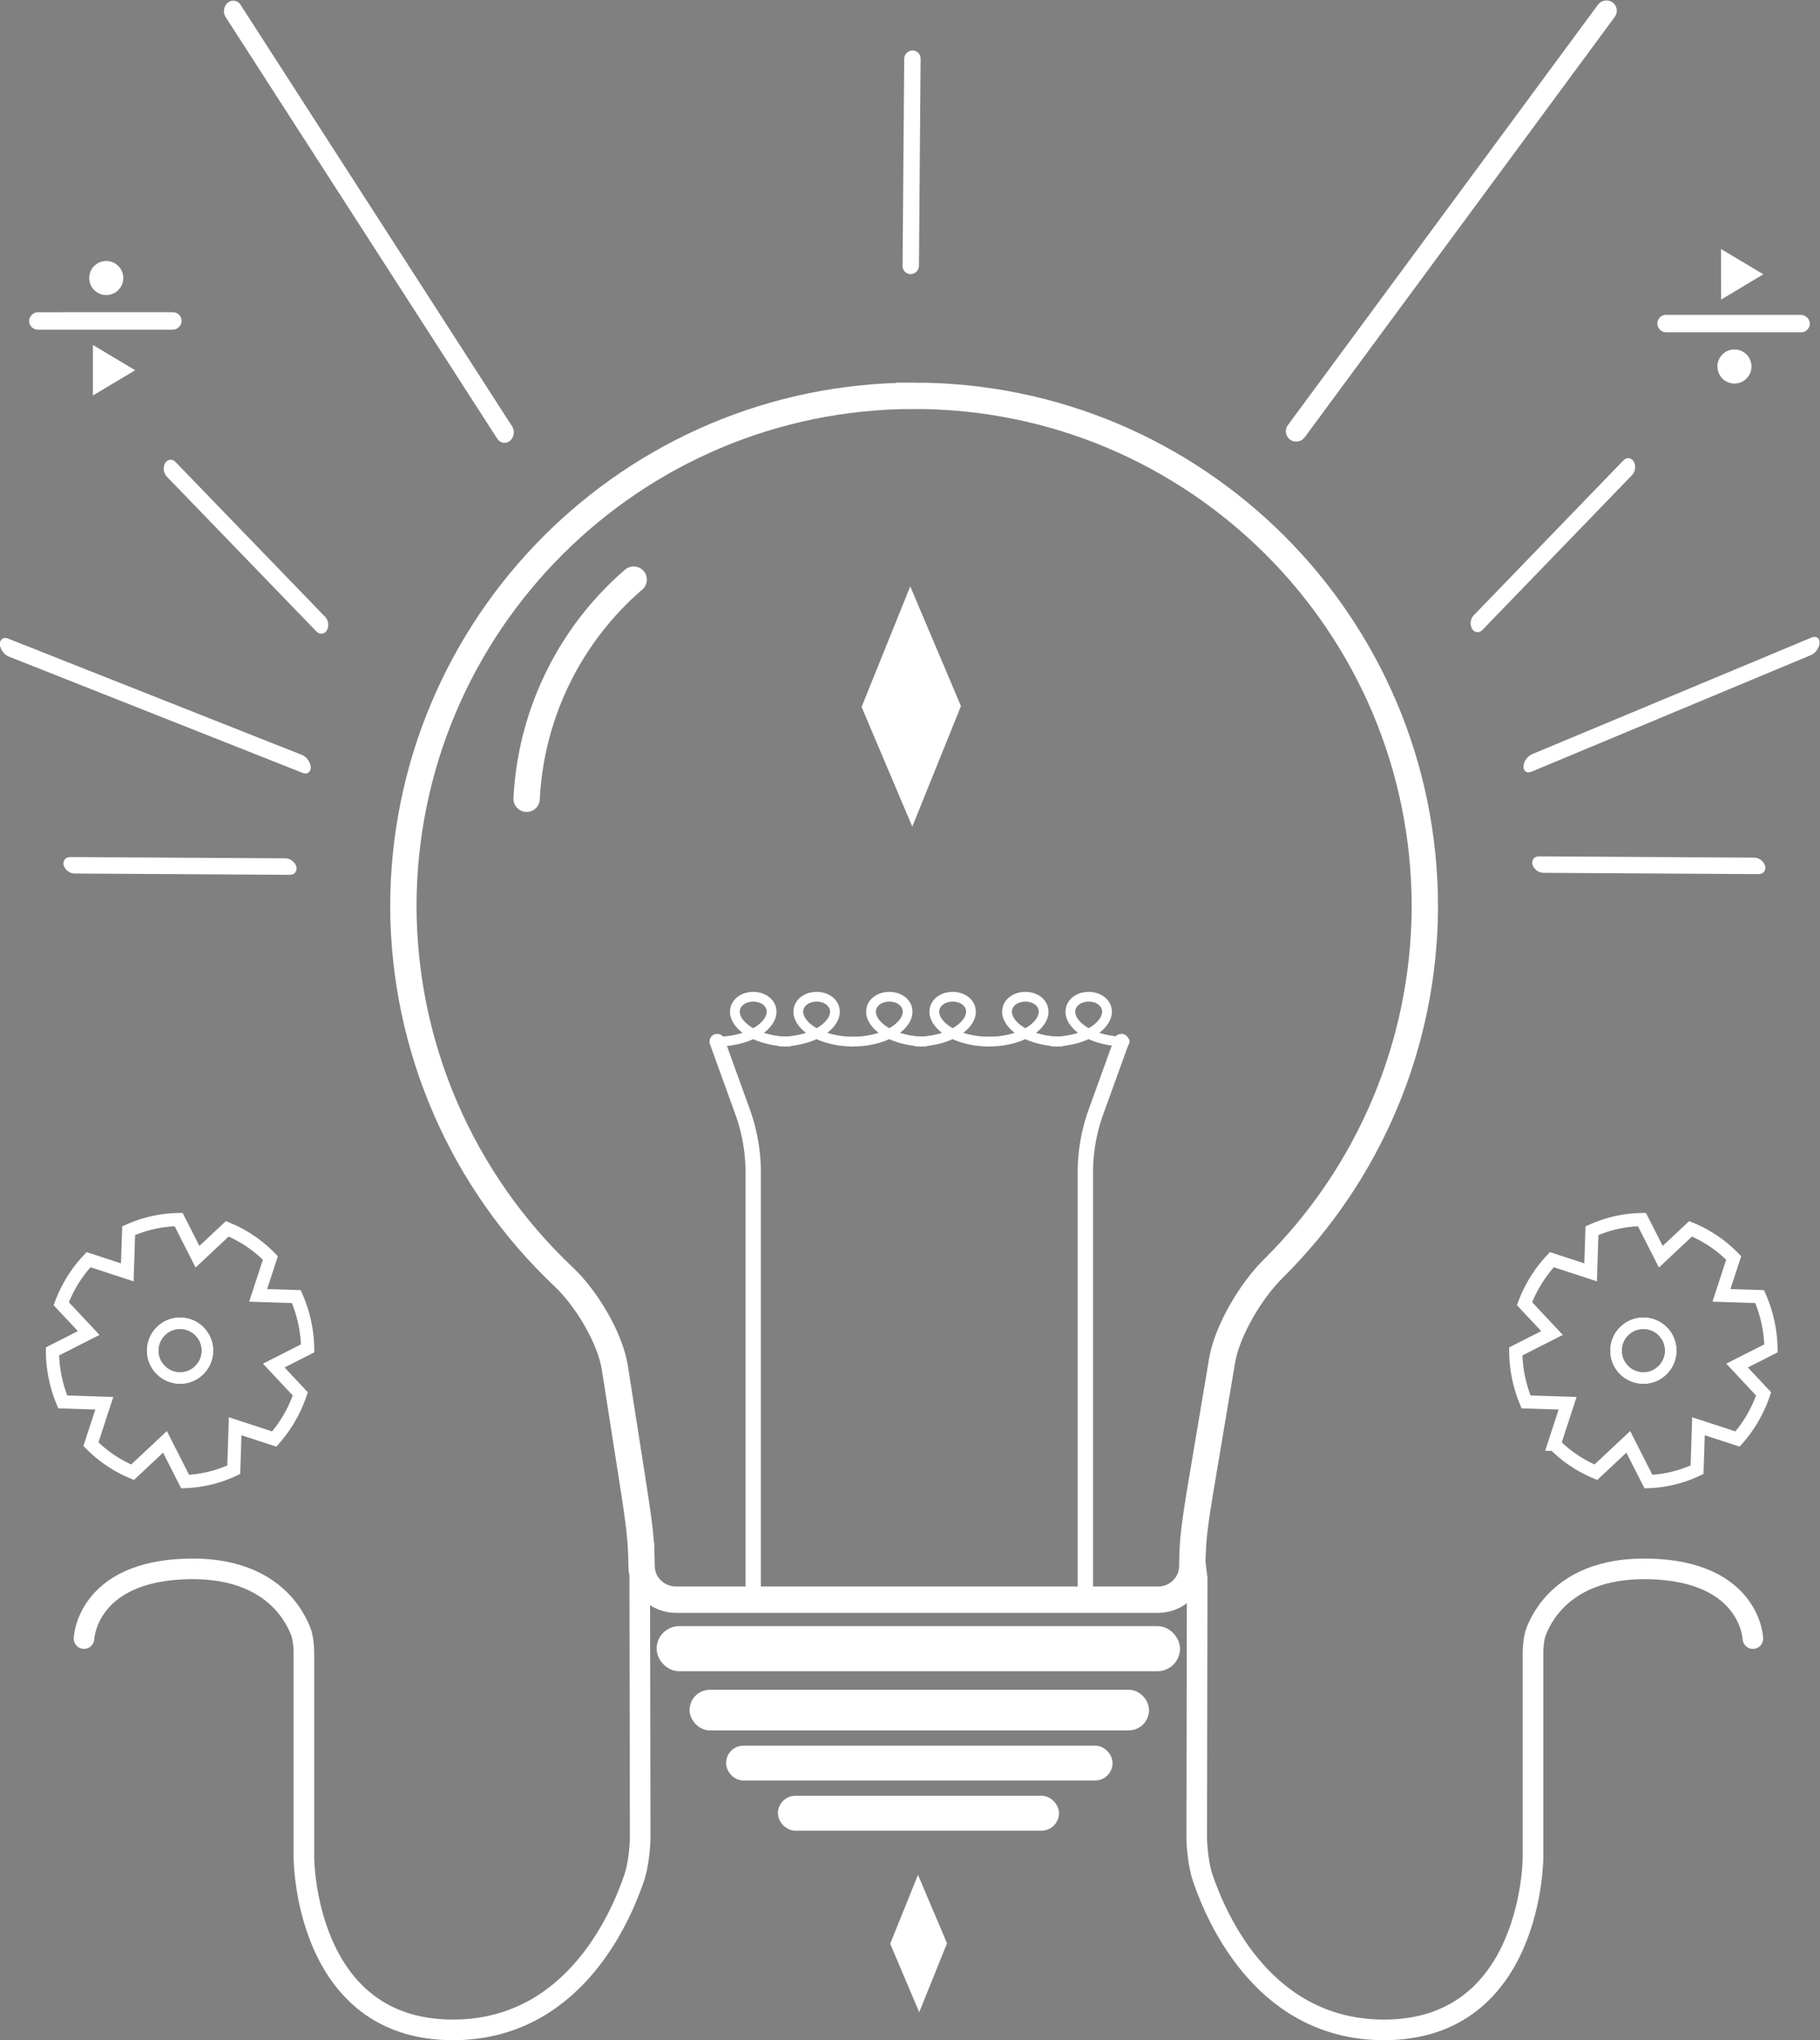 <?xml version="1.0" encoding="UTF-8" standalone="no"?>
<!-- Created with Inkscape (http://www.inkscape.org/) -->

<svg
   width="138.258mm"
   height="154.919mm"
   viewBox="0 0 138.258 154.919"
   version="1.1"
   id="svg1"
   sodipodi:docname="logoalt2.svg"
   inkscape:version="1.3 (0e150ed, 2023-07-21)"
   xmlns:inkscape="http://www.inkscape.org/namespaces/inkscape"
   xmlns:sodipodi="http://sodipodi.sourceforge.net/DTD/sodipodi-0.dtd"
   xmlns="http://www.w3.org/2000/svg"
   xmlns:svg="http://www.w3.org/2000/svg">
  <rect x="0" y="0" width="138.258" height="154.919" fill="#808080" stroke="none"/>
  <sodipodi:namedview
     id="namedview1"
     pagecolor="#ffffff"
     bordercolor="#666666"
     borderopacity="1.0"
     inkscape:showpageshadow="2"
     inkscape:pageopacity="0.0"
     inkscape:pagecheckerboard="0"
     inkscape:deskcolor="#d1d1d1"
     inkscape:document-units="mm"
     inkscape:zoom="1.0620972"
     inkscape:cx="245.74023"
     inkscape:cy="296.11227"
     inkscape:window-width="1392"
     inkscape:window-height="1212"
     inkscape:window-x="964"
     inkscape:window-y="80"
     inkscape:window-maximized="0"
     inkscape:current-layer="layer1" />
  <defs
     id="defs1" />
  <g
     id="layer1"
     transform="translate(-35.239,-62.599)">
    <path
       id="path1"
       style="fill:none;fill-opacity:1;stroke:#ffffff;stroke-width:2;stroke-linecap:round;stroke-dasharray:none;stroke-opacity:1"
       d="m 104.68,92.654 c -21.428,-8.9e-5 -38.799,17.371 -38.799,38.799 0.034,10.702 4.483,20.847 12.181,28.105 1.7,1.603 3.526,4.603 3.887,6.913 l 1.309,8.365 c 0.217,1.389 0.578,3.643 0.663,5.045 0.036,0.602 0.052,1.161 0.057,1.662 0.015,1.396 1.2,2.526 2.606,2.526 h 36.638 c 1.406,0 2.579,-1.131 2.59,-2.527 0.004,-0.503 0.019,-1.063 0.057,-1.664 0.087,-1.402 0.474,-3.652 0.707,-5.039 l 1.497,-8.907 c 0.387,-2.306 2.207,-5.337 3.87,-6.979 7.314,-7.222 11.508,-17.107 11.536,-27.501 9e-5,-21.428 -17.371,-38.799 -38.799,-38.799 z" />
    <rect
       style="fill:#ffffff;fill-opacity:1;stroke:#ffffff;stroke-width:1.397;stroke-linecap:round;stroke-dasharray:none;stroke-opacity:1"
       id="rect2"
       width="38.36"
       height="2.027"
       x="85.82"
       y="186.776"
       ry="1.014" />
    <rect
       style="fill:#ffffff;fill-opacity:1;stroke:#ffffff;stroke-width:1.246;stroke-linecap:round;stroke-dasharray:none;stroke-opacity:1"
       id="rect3"
       width="33.657"
       height="1.839"
       x="88.246"
       y="191.532"
       ry="0.919" />
    <rect
       style="fill:#000000;fill-opacity:1;stroke:#ffffff;stroke-width:0.914;stroke-linecap:round;stroke-dasharray:none;stroke-opacity:1"
       id="rect4"
       width="40.352"
       height="0.662"
       x="2.33"
       y="163.871"
       ry="0.331"
       transform="rotate(-53.578)" />
    <rect
       style="fill:#000000;fill-opacity:1;stroke:#ffffff;stroke-width:0.859;stroke-linecap:round;stroke-dasharray:none;stroke-opacity:1"
       id="rect5"
       width="38.7"
       height="0.61"
       x="-121.649"
       y="-10.535"
       ry="0.305"
       transform="matrix(-0.542,-0.841,-0.764,0.645,0,0)" />
    <rect
       style="fill:#000000;fill-opacity:1;stroke:#ffffff;stroke-width:0.692;stroke-linecap:round;stroke-dasharray:none;stroke-opacity:1"
       id="rect6"
       width="23.678"
       height="0.646"
       x="172.637"
       y="186.992"
       ry="0.323"
       transform="matrix(0.923,-0.385,-0.043,0.999,0,0)" />
    <rect
       style="fill:#000000;fill-opacity:1;stroke:#ffffff;stroke-width:0.705;stroke-linecap:round;stroke-dasharray:none;stroke-opacity:1"
       id="rect7"
       width="24.67"
       height="0.645"
       x="-58.102"
       y="99.122"
       ry="0.322"
       transform="matrix(-0.93,-0.368,0.045,0.999,0,0)" />
    <rect
       style="fill:#ffffff;fill-opacity:1;stroke:#ffffff;stroke-width:0.607;stroke-linecap:round;stroke-dasharray:none;stroke-opacity:1"
       id="rect8"
       width="17.068"
       height="0.689"
       x="-22.489"
       y="132.577"
       ry="0.345"
       transform="matrix(-1,-0.006,0.263,0.965,0,0)" />
    <rect
       style="fill:#ffffff;fill-opacity:1;stroke:#ffffff;stroke-width:0.607;stroke-linecap:round;stroke-dasharray:none;stroke-opacity:1"
       id="rect9"
       width="17.068"
       height="0.689"
       x="-134.264"
       y="131.827"
       ry="0.345"
       transform="matrix(-1,-0.006,0.263,0.965,0,0)" />
    <rect
       style="fill:#000000;fill-opacity:1;stroke:#ffffff;stroke-width:0.705;stroke-linecap:round;stroke-dasharray:none;stroke-opacity:1"
       id="rect10"
       width="24.67"
       height="0.645"
       x="-58.102"
       y="99.122"
       ry="0.322"
       transform="matrix(-0.93,-0.368,0.045,0.999,0,0)" />
    <rect
       style="fill:#ffffff;fill-opacity:1;stroke:#ffffff;stroke-width:0.607;stroke-linecap:round;stroke-dasharray:none;stroke-opacity:1"
       id="rect11"
       width="17.068"
       height="0.689"
       x="-111.471"
       y="34.538"
       ry="0.345"
       transform="matrix(-0.695,-0.719,-0.505,0.863,0,0)" />
    <rect
       style="fill:#ffffff;fill-opacity:1;stroke:#ffffff;stroke-width:0.607;stroke-linecap:round;stroke-dasharray:none;stroke-opacity:1"
       id="rect12"
       width="17.068"
       height="0.689"
       x="74.237"
       y="189.122"
       ry="0.345"
       transform="matrix(0.695,-0.719,0.505,0.863,0,0)" />
    <path
       id="rect13"
       style="fill:#ffffff;fill-opacity:1;stroke:#ffffff;stroke-width:0.118;stroke-linecap:round;stroke-opacity:1"
       d="m 166.04,81.613 3.038,1.814 -3.033,1.817 z" />
    <rect
       style="fill:#ffffff;fill-opacity:1;stroke:#ffffff;stroke-width:0.526;stroke-linecap:round;stroke-dasharray:none;stroke-opacity:1"
       id="rect15"
       width="11.059"
       height="0.799"
       x="161.402"
       y="86.752"
       ry="0.4"
       transform="matrix(1,1.1159946e-4,-5.7433334e-6,1,0,0)" />
    <circle
       style="fill:#ffffff;fill-opacity:1;stroke:#ffffff;stroke-width:0.446;stroke-linecap:round;stroke-dasharray:none;stroke-opacity:1"
       id="path15"
       cx="166.998"
       cy="90.429"
       r="1.071" />
    <path
       id="path16"
       style="fill:#ffffff;fill-opacity:1;stroke:#ffffff;stroke-width:0.118;stroke-linecap:round;stroke-opacity:1"
       d="m 42.353,92.527 3.038,-1.814 -3.033,-1.817 z" />
    <rect
       style="fill:#ffffff;fill-opacity:1;stroke:#ffffff;stroke-width:0.526;stroke-linecap:round;stroke-dasharray:none;stroke-opacity:1"
       id="rect16"
       width="11.059"
       height="0.799"
       x="37.715"
       y="-87.374"
       ry="0.4"
       transform="matrix(1,-1.1159946e-4,-5.7433334e-6,-1,0,0)" />
    <circle
       style="fill:#ffffff;fill-opacity:1;stroke:#ffffff;stroke-width:0.446;stroke-linecap:round;stroke-dasharray:none;stroke-opacity:1"
       id="circle16"
       cx="43.311"
       cy="-83.711"
       r="1.071"
       transform="scale(1,-1)" />
    <rect
       style="fill:#ffffff;fill-opacity:1;stroke:#ffffff;stroke-width:1.062;stroke-linecap:round;stroke-dasharray:none;stroke-opacity:1"
       id="rect14"
       width="28.302"
       height="1.587"
       x="90.924"
       y="195.683"
       ry="0.794" />
    <rect
       style="fill:#ffffff;fill-opacity:1;stroke:#ffffff;stroke-width:0.583;stroke-linecap:round;stroke-dasharray:none;stroke-opacity:1"
       id="rect17"
       width="16.404"
       height="0.662"
       x="-83.02"
       y="104.756"
       ry="0.331"
       transform="matrix(0.008,-1,1,0.001,0,0)" />
    <path
       style="fill:none;stroke:#ffffff;stroke-width:1.565;stroke-linecap:round;stroke-linejoin:miter;stroke-dasharray:none;stroke-opacity:1"
       d="m 166.687,171.979 c 0,0 -0.184,-5.137 -7.938,-5.292 -5.976,-0.119 -7.947,3.234 -8.537,4.778 -0.156,0.408 -0.229,1.113 -0.229,1.552 v 15.576 c 0,0 0,13.099 -11.32,13.099 -8.916,0 -12.614,-8.125 -13.782,-11.577 -0.281,-0.83 -0.445,-2.232 -0.444,-3.109 l 0.034,-19.596 -0.316,-2.574"
       id="path24"
       transform="translate(1.712,15.043)" />
    <path
       style="fill:none;stroke:#ffffff;stroke-width:1.565;stroke-linecap:round;stroke-linejoin:miter;stroke-dasharray:none;stroke-opacity:1"
       d="m 166.687,171.979 c 0,0 -0.184,-5.137 -7.938,-5.292 -5.976,-0.119 -7.947,3.234 -8.537,4.778 -0.156,0.408 -0.229,1.113 -0.229,1.552 v 15.576 c 0,0 0,13.099 -11.32,13.099 -8.916,0 -12.614,-8.125 -13.782,-11.577 -0.281,-0.83 -0.445,-2.232 -0.444,-3.109 l 0.034,-19.596 -0.316,-2.574"
       id="path25"
       transform="matrix(-1,0,0,1,208.308,15.043)" />
    <rect
       style="fill:#ffffff;fill-opacity:1;stroke:#ffffff;stroke-width:0.937;stroke-linecap:round;stroke-dasharray:none;stroke-opacity:1"
       id="rect27"
       width="20.416"
       height="1.713"
       x="94.802"
       y="199.427"
       ry="0.856" />
    <path
       style="fill:none;stroke:#ffffff;stroke-width:2;stroke-linecap:round;stroke-linejoin:miter;stroke-dasharray:none;stroke-opacity:1"
       d="m 82.021,95.25 a 23.508,23.508 90 0 0 0,18.521"
       id="path28"
       transform="rotate(26.039,58.131,103.862)" />
    <path
       id="path32"
       style="fill:none;fill-opacity:1;stroke:#ffffff;stroke-width:1;stroke-linecap:round;stroke-dasharray:none;stroke-opacity:1"
       d="m 48.809,155.207 a 9.697,9.965 0 0 0 -3.798,0.846 l -0.102,3.159 -2.943,-0.962 a 9.697,9.965 0 0 0 -2.077,3.343 l 2.088,2.227 -2.754,1.397 a 9.697,9.965 0 0 0 0.781,3.833 l 3.158,0.102 -1.016,3.11 a 9.697,9.965 0 0 0 3.165,2.128 l 2.46,-2.306 1.531,3.017 a 9.697,9.965 0 0 0 3.694,-0.9 l 0.106,-3.302 2.97,0.97 a 9.697,9.965 0 0 0 1.979,-3.427 l -2.016,-2.151 2.576,-1.307 a 9.697,9.965 0 0 0 -0.862,-3.932 l -2.899,-0.093 0.928,-2.839 a 9.697,9.965 0 0 0 -3.274,-2.213 l -2.261,2.12 z" />
    <path
       style="fill:#ffffff;fill-opacity:1;stroke:#ffffff;stroke-width:1;stroke-linecap:round;stroke-dasharray:none;stroke-opacity:1"
       id="path34"
       d="M 95.394,237.227 78.909,226.682 74.693,207.573 91.178,218.118 Z"
       transform="matrix(0.222,0.152,-0.152,0.222,119.947,147.878)" />
    <circle
       style="fill:none;fill-opacity:1;stroke:#ffffff;stroke-width:0.866;stroke-linecap:round;stroke-dasharray:none;stroke-opacity:1"
       id="circle36"
       cx="48.918"
       cy="165.158"
       r="2.08" />
    <circle
       style="fill:none;fill-opacity:1;stroke:#ffffff;stroke-width:0.866;stroke-linecap:round;stroke-dasharray:none;stroke-opacity:1"
       id="circle37"
       cx="48.918"
       cy="165.158"
       r="2.08" />
    <path
       id="path37"
       style="fill:none;fill-opacity:1;stroke:#ffffff;stroke-width:1;stroke-linecap:round;stroke-dasharray:none;stroke-opacity:1"
       d="m 159.971,155.207 a 9.697,9.965 0 0 0 -3.798,0.846 l -0.102,3.159 -2.943,-0.962 a 9.697,9.965 0 0 0 -2.077,3.343 l 2.088,2.227 -2.754,1.397 a 9.697,9.965 0 0 0 0.781,3.833 l 3.158,0.102 -1.016,3.11 a 9.697,9.965 0 0 0 3.165,2.128 l 2.46,-2.306 1.531,3.017 a 9.697,9.965 0 0 0 3.694,-0.9 l 0.106,-3.302 2.97,0.97 a 9.697,9.965 0 0 0 1.979,-3.427 l -2.016,-2.151 2.576,-1.307 a 9.697,9.965 0 0 0 -0.862,-3.932 l -2.899,-0.093 0.928,-2.839 a 9.697,9.965 0 0 0 -3.274,-2.213 l -2.261,2.12 z" />
    <circle
       style="fill:none;fill-opacity:1;stroke:#ffffff;stroke-width:0.866;stroke-linecap:round;stroke-dasharray:none;stroke-opacity:1"
       id="circle38"
       cx="160.08"
       cy="165.158"
       r="2.08" />
    <circle
       style="fill:none;fill-opacity:1;stroke:#ffffff;stroke-width:0.866;stroke-linecap:round;stroke-dasharray:none;stroke-opacity:1"
       id="circle39"
       cx="160.08"
       cy="165.158"
       r="2.08" />
    <path
       style="fill:none;fill-opacity:1;stroke:#ffffff;stroke-width:0.74;stroke-linecap:round;stroke-dasharray:none;stroke-opacity:1"
       d="m 89.721,141.688 c 0.037,0 0.073,0 0.11,0 0.037,-0.001 0.073,-0.002 0.11,-0.003 0.037,-0.001 0.073,-0.002 0.11,-0.004 0.037,-10e-4 0.073,-0.003 0.11,-0.006 0.036,-0.002 0.073,-0.004 0.109,-0.008 0.036,-0.002 0.073,-0.006 0.109,-0.009 0.036,-0.003 0.072,-0.008 0.108,-0.011 0.036,-0.004 0.072,-0.008 0.108,-0.012 0.036,-0.006 0.071,-0.01 0.107,-0.014 0.036,-0.006 0.071,-0.011 0.106,-0.017 0.035,-0.006 0.07,-0.011 0.106,-0.017 0.035,-0.007 0.07,-0.013 0.105,-0.02 0.035,-0.007 0.069,-0.013 0.104,-0.02 0.034,-0.008 0.069,-0.014 0.103,-0.022 0.034,-0.008 0.068,-0.015 0.101,-0.024 0.034,-0.008 0.067,-0.017 0.1,-0.025 0.033,-0.008 0.066,-0.017 0.099,-0.027 0.033,-0.009 0.065,-0.019 0.098,-0.028 0.032,-0.01 0.064,-0.02 0.096,-0.03 0.032,-0.01 0.064,-0.02 0.095,-0.031 0.031,-0.011 0.062,-0.021 0.093,-0.032 0.031,-0.011 0.061,-0.022 0.092,-0.034 0.03,-0.011 0.06,-0.023 0.09,-0.034 0.03,-0.012 0.059,-0.024 0.088,-0.037 0.029,-0.012 0.058,-0.024 0.087,-0.038 0.029,-0.012 0.057,-0.025 0.085,-0.039 0.028,-0.013 0.056,-0.027 0.083,-0.04 0.027,-0.013 0.054,-0.027 0.081,-0.041 0.027,-0.013 0.053,-0.028 0.079,-0.042 0.026,-0.014 0.052,-0.029 0.077,-0.043 0.025,-0.014 0.05,-0.029 0.075,-0.044 0.025,-0.014 0.049,-0.03 0.072,-0.044 0.024,-0.015 0.047,-0.031 0.07,-0.047 0.023,-0.015 0.046,-0.031 0.068,-0.047 0.022,-0.015 0.044,-0.032 0.066,-0.048 0.022,-0.017 0.043,-0.032 0.063,-0.049 0.021,-0.015 0.041,-0.032 0.061,-0.049 0.02,-0.017 0.04,-0.033 0.059,-0.05 0.019,-0.017 0.038,-0.033 0.056,-0.051 0.018,-0.017 0.036,-0.033 0.054,-0.05 0.018,-0.018 0.035,-0.034 0.051,-0.052 0.017,-0.017 0.033,-0.034 0.049,-0.052 0.016,-0.017 0.031,-0.034 0.046,-0.052 0.015,-0.018 0.03,-0.035 0.044,-0.053 0.014,-0.018 0.028,-0.034 0.041,-0.052 0.013,-0.018 0.026,-0.035 0.039,-0.054 0.012,-0.018 0.024,-0.035 0.036,-0.053 0.012,-0.018 0.023,-0.035 0.033,-0.053 0.011,-0.018 0.021,-0.035 0.031,-0.054 0.01,-0.018 0.019,-0.035 0.028,-0.053 0.009,-0.018 0.017,-0.035 0.026,-0.054 0.008,-0.018 0.016,-0.035 0.023,-0.053 0.007,-0.018 0.014,-0.035 0.02,-0.053 0.006,-0.018 0.012,-0.037 0.018,-0.054 0.005,-0.018 0.011,-0.035 0.015,-0.052 0.005,-0.018 0.009,-0.035 0.013,-0.053 0.004,-0.018 0.007,-0.035 0.01,-0.053 0.003,-0.017 0.005,-0.034 0.007,-0.052 0.002,-0.017 0.004,-0.034 0.005,-0.051 0.001,-0.018 0.002,-0.034 0.003,-0.052 4.44e-4,-0.017 4.44e-4,-0.033 0,-0.05 -3.33e-4,-0.017 -0.001,-0.034 -0.002,-0.05 -0.001,-0.017 -0.003,-0.033 -0.005,-0.05 -0.002,-0.017 -0.004,-0.033 -0.007,-0.049 -0.003,-0.017 -0.006,-0.032 -0.009,-0.048 -0.004,-0.017 -0.007,-0.032 -0.012,-0.048 -0.004,-0.015 -0.009,-0.031 -0.014,-0.047 -0.005,-0.015 -0.011,-0.03 -0.016,-0.045 -0.006,-0.015 -0.012,-0.03 -0.019,-0.044 -0.006,-0.016 -0.013,-0.03 -0.021,-0.044 -0.007,-0.014 -0.015,-0.028 -0.023,-0.042 -0.008,-0.014 -0.016,-0.028 -0.025,-0.042 -0.009,-0.013 -0.018,-0.027 -0.027,-0.04 -0.009,-0.013 -0.019,-0.027 -0.029,-0.04 -0.01,-0.012 -0.02,-0.025 -0.031,-0.038 -0.011,-0.012 -0.021,-0.025 -0.032,-0.037 -0.011,-0.012 -0.023,-0.024 -0.034,-0.037 -0.012,-0.011 -0.024,-0.023 -0.036,-0.034 -0.012,-0.011 -0.025,-0.022 -0.038,-0.033 -0.013,-0.01 -0.026,-0.021 -0.039,-0.031 -0.013,-0.011 -0.027,-0.021 -0.041,-0.031 -0.014,-0.009 -0.028,-0.019 -0.042,-0.029 -0.014,-0.009 -0.029,-0.018 -0.043,-0.027 -0.015,-0.01 -0.03,-0.018 -0.045,-0.027 -0.015,-0.009 -0.03,-0.017 -0.046,-0.024 -0.015,-0.008 -0.031,-0.015 -0.047,-0.023 -0.016,-0.008 -0.032,-0.014 -0.048,-0.021 -0.016,-0.007 -0.033,-0.013 -0.049,-0.02 -0.017,-0.007 -0.033,-0.012 -0.05,-0.019 -0.017,-0.006 -0.034,-0.011 -0.051,-0.017 -0.017,-0.004 -0.034,-0.01 -0.052,-0.014 -0.017,-0.006 -0.035,-0.01 -0.052,-0.013 -0.018,-0.004 -0.035,-0.009 -0.053,-0.012 -0.018,-0.003 -0.036,-0.007 -0.054,-0.01 -0.018,-0.003 -0.036,-0.007 -0.054,-0.009 -0.018,-0.002 -0.036,-0.004 -0.054,-0.007 -0.018,-0.002 -0.036,-0.003 -0.055,-0.004 -0.018,-0.002 -0.037,-0.003 -0.055,-0.004 -0.018,0 -0.037,-0.001 -0.055,-0.001 -0.018,0 -0.037,0 -0.055,0 -0.018,0 -0.037,0.001 -0.055,0.001 -0.018,10e-4 -0.037,0.002 -0.055,0.004 -0.018,0.001 -0.036,0.002 -0.055,0.004 -0.018,0.002 -0.036,0.004 -0.054,0.007 -0.018,0.002 -0.036,0.006 -0.054,0.009 -0.018,0.003 -0.036,0.007 -0.054,0.01 -0.018,0.003 -0.035,0.008 -0.053,0.012 -0.018,0.003 -0.035,0.008 -0.052,0.013 -0.017,0.004 -0.035,0.01 -0.052,0.014 -0.017,0.006 -0.034,0.011 -0.051,0.017 -0.017,0.007 -0.034,0.012 -0.05,0.019 -0.017,0.007 -0.033,0.013 -0.049,0.02 -0.016,0.007 -0.032,0.013 -0.048,0.021 -0.016,0.008 -0.032,0.015 -0.047,0.023 -0.015,0.008 -0.031,0.015 -0.046,0.024 -0.015,0.009 -0.03,0.017 -0.045,0.027 -0.015,0.009 -0.029,0.018 -0.043,0.027 -0.014,0.01 -0.028,0.02 -0.042,0.029 -0.014,0.01 -0.027,0.02 -0.041,0.031 -0.013,0.01 -0.026,0.021 -0.039,0.031 -0.013,0.011 -0.025,0.022 -0.038,0.033 -0.012,0.011 -0.024,0.023 -0.036,0.034 -0.012,0.012 -0.023,0.024 -0.034,0.037 -0.011,0.011 -0.022,0.024 -0.032,0.037 -0.011,0.012 -0.021,0.025 -0.031,0.038 -0.01,0.013 -0.019,0.027 -0.029,0.04 -0.009,0.013 -0.018,0.027 -0.027,0.04 -0.009,0.014 -0.017,0.028 -0.025,0.042 -0.008,0.014 -0.016,0.028 -0.023,0.042 -0.007,0.014 -0.014,0.029 -0.021,0.044 -0.006,0.014 -0.013,0.029 -0.019,0.044 -0.006,0.015 -0.011,0.03 -0.016,0.045 -0.005,0.015 -0.01,0.031 -0.014,0.047 -0.004,0.015 -0.008,0.031 -0.012,0.048 -0.004,0.015 -0.007,0.031 -0.009,0.048 -0.003,0.015 -0.005,0.032 -0.007,0.049 -0.002,0.017 -0.004,0.033 -0.005,0.05 -0.001,0.015 -0.002,0.033 -0.002,0.05 -3.33e-4,0.017 -3.33e-4,0.033 1.11e-4,0.05 4.44e-4,0.018 0.001,0.034 0.002,0.052 0.001,0.017 0.003,0.034 0.005,0.051 0.002,0.018 0.005,0.035 0.007,0.052 0.003,0.018 0.006,0.035 0.01,0.053 0.004,0.018 0.008,0.035 0.013,0.053 0.005,0.017 0.01,0.034 0.015,0.052 0.005,0.018 0.011,0.037 0.018,0.054 0.006,0.018 0.013,0.035 0.02,0.053 0.007,0.018 0.015,0.035 0.023,0.053 0.008,0.019 0.017,0.037 0.026,0.054 0.009,0.018 0.018,0.035 0.028,0.053 0.01,0.019 0.02,0.037 0.031,0.054 0.011,0.018 0.022,0.035 0.033,0.053 0.012,0.018 0.024,0.035 0.036,0.053 0.012,0.019 0.025,0.037 0.039,0.054 0.013,0.018 0.027,0.034 0.041,0.052 0.014,0.018 0.029,0.035 0.044,0.053 0.015,0.018 0.03,0.035 0.046,0.052 0.016,0.018 0.032,0.035 0.049,0.052 0.017,0.018 0.034,0.034 0.051,0.052 0.018,0.017 0.035,0.033 0.054,0.05 0.018,0.018 0.037,0.034 0.056,0.051 0.019,0.017 0.039,0.033 0.059,0.05 0.02,0.017 0.04,0.033 0.061,0.049 0.021,0.017 0.042,0.032 0.063,0.049 0.022,0.015 0.043,0.032 0.066,0.048 0.022,0.016 0.045,0.031 0.068,0.047 0.023,0.015 0.046,0.031 0.07,0.047 0.024,0.014 0.048,0.03 0.072,0.044 0.025,0.015 0.049,0.03 0.075,0.044 0.025,0.014 0.051,0.029 0.077,0.043 0.026,0.014 0.052,0.029 0.079,0.042 0.027,0.014 0.054,0.028 0.081,0.041 0.027,0.013 0.055,0.027 0.083,0.04 0.028,0.013 0.056,0.027 0.085,0.039 0.029,0.013 0.057,0.025 0.086,0.038 0.029,0.012 0.059,0.024 0.088,0.037 0.03,0.011 0.06,0.023 0.09,0.034 0.03,0.012 0.061,0.023 0.092,0.034 0.031,0.011 0.062,0.021 0.093,0.032 0.031,0.011 0.063,0.021 0.095,0.031 0.032,0.01 0.064,0.02 0.096,0.03 0.032,0.009 0.065,0.019 0.098,0.028 0.033,0.01 0.066,0.019 0.099,0.027 0.033,0.009 0.067,0.018 0.1,0.025 0.034,0.009 0.067,0.017 0.101,0.024 0.034,0.008 0.068,0.014 0.103,0.022 0.034,0.007 0.069,0.013 0.104,0.02 0.035,0.007 0.07,0.013 0.105,0.02 0.035,0.006 0.07,0.011 0.105,0.017 0.035,0.006 0.071,0.011 0.106,0.017 0.036,0.004 0.071,0.009 0.107,0.014 0.036,0.004 0.072,0.008 0.108,0.012 0.036,0.003 0.072,0.008 0.108,0.011 0.036,0.003 0.072,0.007 0.109,0.009 0.036,0.003 0.073,0.006 0.109,0.008 0.036,0.002 0.073,0.004 0.109,0.006 0.036,0.002 0.073,0.003 0.11,0.004 0.036,0.001 0.073,0.002 0.11,0.003 0.037,0 0.073,0 0.11,0"
       title="t/12+cos(t/4) sin(t/4)"
       id="path39" />
    <path
       style="fill:none;fill-opacity:1;stroke:#ffffff;stroke-width:0.74;stroke-linecap:round;stroke-dasharray:none;stroke-opacity:1"
       d="m 94.534,141.688 c 0.037,0 0.073,0 0.11,0 0.037,-0.001 0.073,-0.002 0.11,-0.003 0.037,-0.001 0.073,-0.002 0.11,-0.004 0.037,-10e-4 0.073,-0.003 0.11,-0.006 0.036,-0.002 0.073,-0.004 0.109,-0.008 0.036,-0.002 0.073,-0.006 0.109,-0.009 0.036,-0.003 0.072,-0.008 0.108,-0.011 0.036,-0.004 0.072,-0.008 0.108,-0.012 0.036,-0.006 0.071,-0.01 0.107,-0.014 0.035,-0.006 0.071,-0.011 0.106,-0.017 0.035,-0.006 0.07,-0.011 0.106,-0.017 0.035,-0.007 0.07,-0.013 0.105,-0.02 0.035,-0.007 0.069,-0.013 0.104,-0.02 0.034,-0.008 0.069,-0.014 0.103,-0.022 0.034,-0.008 0.068,-0.015 0.101,-0.024 0.034,-0.008 0.067,-0.017 0.1,-0.025 0.033,-0.008 0.066,-0.017 0.099,-0.027 0.033,-0.009 0.065,-0.019 0.098,-0.028 0.032,-0.01 0.064,-0.02 0.096,-0.03 0.032,-0.01 0.064,-0.02 0.095,-0.031 0.031,-0.011 0.062,-0.021 0.093,-0.032 0.031,-0.011 0.061,-0.022 0.092,-0.034 0.03,-0.011 0.06,-0.023 0.09,-0.034 0.03,-0.012 0.059,-0.024 0.088,-0.037 0.029,-0.012 0.058,-0.024 0.087,-0.038 0.029,-0.012 0.057,-0.025 0.085,-0.039 0.028,-0.013 0.056,-0.027 0.083,-0.04 0.027,-0.013 0.054,-0.027 0.081,-0.041 0.026,-0.013 0.053,-0.028 0.079,-0.042 0.026,-0.014 0.051,-0.029 0.077,-0.043 0.025,-0.014 0.05,-0.029 0.075,-0.044 0.025,-0.014 0.049,-0.03 0.072,-0.044 0.024,-0.015 0.047,-0.031 0.07,-0.047 0.023,-0.015 0.046,-0.031 0.068,-0.047 0.022,-0.015 0.044,-0.032 0.066,-0.048 0.021,-0.017 0.043,-0.032 0.063,-0.049 0.021,-0.015 0.041,-0.032 0.061,-0.049 0.02,-0.017 0.04,-0.033 0.059,-0.05 0.019,-0.017 0.038,-0.033 0.056,-0.051 0.018,-0.017 0.036,-0.033 0.054,-0.05 0.018,-0.018 0.035,-0.034 0.051,-0.052 0.017,-0.017 0.033,-0.034 0.049,-0.052 0.016,-0.017 0.031,-0.034 0.046,-0.052 0.015,-0.018 0.029,-0.035 0.044,-0.053 0.014,-0.018 0.028,-0.034 0.041,-0.052 0.013,-0.018 0.026,-0.035 0.038,-0.054 0.012,-0.018 0.024,-0.035 0.036,-0.053 0.011,-0.018 0.023,-0.035 0.033,-0.053 0.011,-0.018 0.021,-0.035 0.031,-0.054 0.01,-0.018 0.019,-0.035 0.028,-0.053 0.009,-0.018 0.017,-0.035 0.025,-0.054 0.008,-0.018 0.016,-0.035 0.023,-0.053 0.007,-0.018 0.014,-0.035 0.02,-0.053 0.006,-0.018 0.012,-0.037 0.018,-0.054 0.005,-0.018 0.011,-0.035 0.015,-0.052 0.005,-0.018 0.009,-0.035 0.013,-0.053 0.004,-0.018 0.007,-0.035 0.01,-0.053 0.003,-0.017 0.005,-0.034 0.007,-0.052 0.002,-0.017 0.004,-0.034 0.005,-0.051 10e-4,-0.018 0.002,-0.034 0.003,-0.052 4.4e-4,-0.017 4.4e-4,-0.033 0,-0.05 -3.4e-4,-0.017 -0.001,-0.034 -0.002,-0.05 -10e-4,-0.017 -0.003,-0.033 -0.005,-0.05 -0.002,-0.017 -0.004,-0.033 -0.007,-0.049 -0.003,-0.017 -0.006,-0.032 -0.009,-0.048 -0.004,-0.017 -0.008,-0.032 -0.012,-0.048 -0.004,-0.015 -0.009,-0.031 -0.014,-0.047 -0.005,-0.015 -0.011,-0.03 -0.016,-0.045 -0.006,-0.015 -0.012,-0.03 -0.018,-0.044 -0.006,-0.016 -0.013,-0.03 -0.021,-0.044 -0.007,-0.014 -0.015,-0.028 -0.023,-0.042 -0.008,-0.014 -0.016,-0.028 -0.025,-0.042 -0.009,-0.013 -0.018,-0.027 -0.027,-0.04 -0.009,-0.013 -0.019,-0.027 -0.029,-0.04 -0.01,-0.012 -0.02,-0.025 -0.03,-0.038 -0.011,-0.012 -0.021,-0.025 -0.032,-0.037 -0.011,-0.012 -0.022,-0.024 -0.034,-0.037 -0.012,-0.011 -0.024,-0.023 -0.036,-0.034 -0.012,-0.011 -0.025,-0.022 -0.037,-0.033 -0.013,-0.01 -0.026,-0.021 -0.039,-0.031 -0.013,-0.011 -0.027,-0.021 -0.041,-0.031 -0.014,-0.009 -0.028,-0.019 -0.042,-0.029 -0.014,-0.009 -0.029,-0.018 -0.043,-0.027 -0.015,-0.01 -0.03,-0.018 -0.045,-0.027 -0.015,-0.009 -0.03,-0.017 -0.046,-0.024 -0.015,-0.008 -0.031,-0.015 -0.047,-0.023 -0.016,-0.008 -0.032,-0.014 -0.048,-0.021 -0.016,-0.007 -0.033,-0.013 -0.049,-0.02 -0.017,-0.007 -0.033,-0.012 -0.05,-0.019 -0.017,-0.006 -0.034,-0.011 -0.051,-0.017 -0.017,-0.004 -0.034,-0.01 -0.052,-0.014 -0.017,-0.006 -0.035,-0.01 -0.052,-0.013 -0.018,-0.004 -0.035,-0.009 -0.053,-0.012 -0.018,-0.003 -0.036,-0.007 -0.053,-0.01 -0.018,-0.003 -0.036,-0.007 -0.054,-0.009 -0.018,-0.002 -0.036,-0.004 -0.054,-0.007 -0.018,-0.002 -0.036,-0.003 -0.055,-0.004 -0.018,-0.002 -0.036,-0.003 -0.055,-0.004 -0.018,0 -0.036,-0.001 -0.055,-0.001 -0.018,0 -0.037,0 -0.055,0 -0.018,0 -0.037,0.001 -0.055,0.001 -0.018,10e-4 -0.036,0.002 -0.055,0.004 -0.018,0.001 -0.036,0.002 -0.055,0.004 -0.018,0.002 -0.036,0.004 -0.054,0.007 -0.018,0.002 -0.036,0.006 -0.054,0.009 -0.018,0.003 -0.036,0.007 -0.053,0.01 -0.018,0.003 -0.035,0.008 -0.053,0.012 -0.018,0.003 -0.035,0.008 -0.052,0.013 -0.017,0.004 -0.035,0.01 -0.052,0.014 -0.017,0.006 -0.034,0.011 -0.051,0.017 -0.017,0.007 -0.034,0.012 -0.05,0.019 -0.017,0.007 -0.033,0.013 -0.049,0.02 -0.016,0.007 -0.032,0.013 -0.048,0.021 -0.016,0.008 -0.032,0.015 -0.047,0.023 -0.015,0.008 -0.031,0.015 -0.046,0.024 -0.015,0.009 -0.03,0.017 -0.045,0.027 -0.015,0.009 -0.029,0.018 -0.043,0.027 -0.014,0.01 -0.028,0.02 -0.042,0.029 -0.014,0.01 -0.027,0.02 -0.041,0.031 -0.013,0.01 -0.026,0.021 -0.039,0.031 -0.013,0.011 -0.025,0.022 -0.037,0.033 -0.012,0.011 -0.024,0.023 -0.036,0.034 -0.012,0.012 -0.023,0.024 -0.034,0.037 -0.011,0.011 -0.022,0.024 -0.032,0.037 -0.011,0.012 -0.021,0.025 -0.031,0.038 -0.01,0.013 -0.019,0.027 -0.029,0.04 -0.009,0.013 -0.018,0.027 -0.027,0.04 -0.008,0.014 -0.017,0.028 -0.025,0.042 -0.008,0.014 -0.015,0.028 -0.023,0.042 -0.007,0.014 -0.014,0.029 -0.021,0.044 -0.007,0.014 -0.013,0.029 -0.018,0.044 -0.006,0.015 -0.011,0.03 -0.016,0.045 -0.005,0.015 -0.01,0.031 -0.014,0.047 -0.004,0.015 -0.008,0.031 -0.012,0.048 -0.004,0.015 -0.007,0.031 -0.01,0.048 -0.003,0.015 -0.005,0.032 -0.007,0.049 -0.002,0.017 -0.004,0.033 -0.005,0.05 -0.001,0.015 -0.002,0.033 -0.002,0.05 -3.4e-4,0.017 -3.4e-4,0.033 1.1e-4,0.05 4.4e-4,0.018 0.001,0.034 0.002,0.052 10e-4,0.017 0.003,0.034 0.005,0.051 0.002,0.018 0.005,0.035 0.008,0.052 0.003,0.018 0.006,0.035 0.01,0.053 0.004,0.018 0.008,0.035 0.013,0.053 0.005,0.017 0.01,0.034 0.015,0.052 0.005,0.018 0.011,0.037 0.018,0.054 0.006,0.018 0.013,0.035 0.02,0.053 0.007,0.018 0.015,0.035 0.023,0.053 0.008,0.019 0.017,0.037 0.025,0.054 0.009,0.018 0.018,0.035 0.028,0.053 0.01,0.019 0.02,0.037 0.031,0.054 0.011,0.018 0.022,0.035 0.033,0.053 0.011,0.018 0.024,0.035 0.036,0.053 0.012,0.019 0.025,0.037 0.039,0.054 0.013,0.018 0.027,0.034 0.041,0.052 0.014,0.018 0.029,0.035 0.044,0.053 0.015,0.018 0.03,0.035 0.046,0.052 0.016,0.018 0.032,0.035 0.049,0.052 0.017,0.018 0.034,0.034 0.051,0.052 0.018,0.017 0.035,0.033 0.054,0.05 0.018,0.018 0.037,0.034 0.056,0.051 0.019,0.017 0.039,0.033 0.059,0.05 0.02,0.017 0.04,0.033 0.061,0.049 0.021,0.017 0.042,0.032 0.063,0.049 0.021,0.015 0.043,0.032 0.066,0.048 0.022,0.016 0.045,0.031 0.068,0.047 0.023,0.015 0.046,0.031 0.07,0.047 0.024,0.014 0.048,0.03 0.072,0.044 0.025,0.015 0.049,0.03 0.075,0.044 0.025,0.014 0.051,0.029 0.077,0.043 0.026,0.014 0.052,0.029 0.079,0.042 0.027,0.014 0.053,0.028 0.081,0.041 0.027,0.013 0.055,0.027 0.083,0.04 0.028,0.013 0.056,0.027 0.085,0.039 0.029,0.013 0.057,0.025 0.086,0.038 0.029,0.012 0.059,0.024 0.088,0.037 0.03,0.011 0.06,0.023 0.09,0.034 0.03,0.012 0.061,0.023 0.092,0.034 0.031,0.011 0.062,0.021 0.093,0.032 0.031,0.011 0.063,0.021 0.095,0.031 0.032,0.01 0.064,0.02 0.096,0.03 0.032,0.009 0.065,0.019 0.098,0.028 0.033,0.01 0.066,0.019 0.099,0.027 0.033,0.009 0.067,0.018 0.1,0.025 0.034,0.009 0.067,0.017 0.101,0.024 0.034,0.008 0.068,0.014 0.103,0.022 0.034,0.007 0.069,0.013 0.104,0.02 0.035,0.007 0.07,0.013 0.105,0.02 0.035,0.006 0.07,0.011 0.105,0.017 0.035,0.006 0.071,0.011 0.106,0.017 0.035,0.004 0.071,0.009 0.107,0.014 0.036,0.004 0.072,0.008 0.108,0.012 0.036,0.003 0.072,0.008 0.108,0.011 0.036,0.003 0.072,0.007 0.109,0.009 0.036,0.003 0.073,0.006 0.109,0.008 0.036,0.002 0.073,0.004 0.109,0.006 0.036,0.002 0.073,0.003 0.11,0.004 0.036,0.001 0.073,0.002 0.11,0.003 0.037,0 0.073,0 0.11,0"
       title="t/12+cos(t/4) sin(t/4)"
       id="path40" />
    <path
       style="fill:none;fill-opacity:1;stroke:#ffffff;stroke-width:0.74;stroke-linecap:round;stroke-dasharray:none;stroke-opacity:1"
       d="m 100.055,141.688 c 0.037,0 0.073,0 0.11,0 0.037,-0.001 0.073,-0.002 0.11,-0.003 0.037,-0.001 0.073,-0.002 0.11,-0.004 0.037,-10e-4 0.073,-0.003 0.11,-0.006 0.036,-0.002 0.073,-0.004 0.109,-0.008 0.036,-0.002 0.073,-0.006 0.109,-0.009 0.036,-0.003 0.072,-0.008 0.108,-0.011 0.036,-0.004 0.072,-0.008 0.108,-0.012 0.036,-0.006 0.071,-0.01 0.107,-0.014 0.035,-0.006 0.071,-0.011 0.106,-0.017 0.035,-0.006 0.07,-0.011 0.106,-0.017 0.035,-0.007 0.07,-0.013 0.105,-0.02 0.035,-0.007 0.069,-0.013 0.104,-0.02 0.034,-0.008 0.069,-0.014 0.103,-0.022 0.034,-0.008 0.068,-0.015 0.101,-0.024 0.034,-0.008 0.067,-0.017 0.1,-0.025 0.033,-0.008 0.066,-0.017 0.099,-0.027 0.033,-0.009 0.065,-0.019 0.098,-0.028 0.032,-0.01 0.064,-0.02 0.096,-0.03 0.032,-0.01 0.064,-0.02 0.095,-0.031 0.031,-0.011 0.062,-0.021 0.093,-0.032 0.031,-0.011 0.061,-0.022 0.092,-0.034 0.03,-0.011 0.06,-0.023 0.09,-0.034 0.03,-0.012 0.059,-0.024 0.088,-0.037 0.029,-0.012 0.058,-0.024 0.087,-0.038 0.029,-0.012 0.057,-0.025 0.085,-0.039 0.028,-0.013 0.056,-0.027 0.083,-0.04 0.027,-0.013 0.054,-0.027 0.081,-0.041 0.026,-0.013 0.053,-0.028 0.079,-0.042 0.026,-0.014 0.051,-0.029 0.077,-0.043 0.025,-0.014 0.05,-0.029 0.075,-0.044 0.025,-0.014 0.049,-0.03 0.072,-0.044 0.024,-0.015 0.047,-0.031 0.07,-0.047 0.023,-0.015 0.046,-0.031 0.068,-0.047 0.022,-0.015 0.044,-0.032 0.066,-0.048 0.021,-0.017 0.043,-0.032 0.063,-0.049 0.021,-0.015 0.041,-0.032 0.061,-0.049 0.02,-0.017 0.04,-0.033 0.059,-0.05 0.019,-0.017 0.038,-0.033 0.056,-0.051 0.018,-0.017 0.036,-0.033 0.054,-0.05 0.018,-0.018 0.035,-0.034 0.051,-0.052 0.017,-0.017 0.033,-0.034 0.049,-0.052 0.016,-0.017 0.031,-0.034 0.046,-0.052 0.015,-0.018 0.029,-0.035 0.044,-0.053 0.014,-0.018 0.028,-0.034 0.041,-0.052 0.013,-0.018 0.026,-0.035 0.038,-0.054 0.012,-0.018 0.024,-0.035 0.036,-0.053 0.011,-0.018 0.023,-0.035 0.033,-0.053 0.011,-0.018 0.021,-0.035 0.031,-0.054 0.01,-0.018 0.019,-0.035 0.028,-0.053 0.009,-0.018 0.017,-0.035 0.025,-0.054 0.008,-0.018 0.016,-0.035 0.023,-0.053 0.007,-0.018 0.014,-0.035 0.02,-0.053 0.006,-0.018 0.012,-0.037 0.018,-0.054 0.005,-0.018 0.011,-0.035 0.015,-0.052 0.005,-0.018 0.009,-0.035 0.013,-0.053 0.004,-0.018 0.007,-0.035 0.01,-0.053 0.003,-0.017 0.005,-0.034 0.007,-0.052 0.002,-0.017 0.004,-0.034 0.005,-0.051 0.001,-0.018 0.002,-0.034 0.003,-0.052 4.5e-4,-0.017 4.5e-4,-0.033 0,-0.05 -3.3e-4,-0.017 -10e-4,-0.034 -0.002,-0.05 -0.001,-0.017 -0.003,-0.033 -0.005,-0.05 -0.002,-0.017 -0.004,-0.033 -0.007,-0.049 -0.003,-0.017 -0.006,-0.032 -0.009,-0.048 -0.004,-0.017 -0.008,-0.032 -0.012,-0.048 -0.004,-0.015 -0.009,-0.031 -0.014,-0.047 -0.005,-0.015 -0.011,-0.03 -0.016,-0.045 -0.006,-0.015 -0.012,-0.03 -0.018,-0.044 -0.007,-0.016 -0.013,-0.03 -0.021,-0.044 -0.007,-0.014 -0.015,-0.028 -0.023,-0.042 -0.008,-0.014 -0.016,-0.028 -0.025,-0.042 -0.008,-0.013 -0.018,-0.027 -0.027,-0.04 -0.009,-0.013 -0.019,-0.027 -0.029,-0.04 -0.01,-0.012 -0.02,-0.025 -0.03,-0.038 -0.011,-0.012 -0.021,-0.025 -0.032,-0.037 -0.011,-0.012 -0.022,-0.024 -0.034,-0.037 -0.012,-0.011 -0.024,-0.023 -0.036,-0.034 -0.012,-0.011 -0.025,-0.022 -0.037,-0.033 -0.013,-0.01 -0.026,-0.021 -0.039,-0.031 -0.013,-0.011 -0.027,-0.021 -0.041,-0.031 -0.014,-0.009 -0.028,-0.019 -0.042,-0.029 -0.014,-0.009 -0.029,-0.018 -0.043,-0.027 -0.015,-0.01 -0.03,-0.018 -0.045,-0.027 -0.015,-0.009 -0.03,-0.017 -0.046,-0.024 -0.015,-0.008 -0.031,-0.015 -0.047,-0.023 -0.016,-0.008 -0.032,-0.014 -0.048,-0.021 -0.016,-0.007 -0.033,-0.013 -0.049,-0.02 -0.017,-0.007 -0.033,-0.012 -0.05,-0.019 -0.017,-0.006 -0.034,-0.011 -0.051,-0.017 -0.017,-0.004 -0.034,-0.01 -0.052,-0.014 -0.017,-0.006 -0.035,-0.01 -0.052,-0.013 -0.018,-0.004 -0.035,-0.009 -0.053,-0.012 -0.018,-0.003 -0.036,-0.007 -0.053,-0.01 -0.018,-0.003 -0.036,-0.007 -0.054,-0.009 -0.018,-0.002 -0.036,-0.004 -0.054,-0.007 -0.018,-0.002 -0.036,-0.003 -0.055,-0.004 -0.018,-0.002 -0.036,-0.003 -0.055,-0.004 -0.018,0 -0.036,-0.001 -0.055,-0.001 -0.018,0 -0.037,0 -0.055,0 -0.018,0 -0.037,0.001 -0.055,0.001 -0.018,10e-4 -0.036,0.002 -0.055,0.004 -0.018,0.001 -0.036,0.002 -0.054,0.004 -0.018,0.002 -0.036,0.004 -0.054,0.007 -0.018,0.002 -0.036,0.006 -0.054,0.009 -0.018,0.003 -0.036,0.007 -0.053,0.01 -0.018,0.003 -0.035,0.008 -0.053,0.012 -0.018,0.003 -0.035,0.008 -0.052,0.013 -0.017,0.004 -0.035,0.01 -0.052,0.014 -0.017,0.006 -0.034,0.011 -0.051,0.017 -0.017,0.007 -0.034,0.012 -0.05,0.019 -0.017,0.007 -0.033,0.013 -0.049,0.02 -0.016,0.007 -0.032,0.013 -0.048,0.021 -0.016,0.008 -0.032,0.015 -0.047,0.023 -0.015,0.008 -0.031,0.015 -0.046,0.024 -0.015,0.009 -0.03,0.017 -0.045,0.027 -0.015,0.009 -0.029,0.018 -0.043,0.027 -0.014,0.01 -0.028,0.02 -0.042,0.029 -0.014,0.01 -0.027,0.02 -0.041,0.031 -0.013,0.01 -0.026,0.021 -0.039,0.031 -0.013,0.011 -0.025,0.022 -0.037,0.033 -0.012,0.011 -0.024,0.023 -0.036,0.034 -0.012,0.012 -0.023,0.024 -0.034,0.037 -0.011,0.011 -0.022,0.024 -0.032,0.037 -0.011,0.012 -0.021,0.025 -0.031,0.038 -0.01,0.013 -0.019,0.027 -0.029,0.04 -0.009,0.013 -0.018,0.027 -0.027,0.04 -0.009,0.014 -0.017,0.028 -0.025,0.042 -0.008,0.014 -0.015,0.028 -0.023,0.042 -0.007,0.014 -0.014,0.029 -0.021,0.044 -0.007,0.014 -0.013,0.029 -0.018,0.044 -0.006,0.015 -0.011,0.03 -0.016,0.045 -0.005,0.015 -0.01,0.031 -0.014,0.047 -0.004,0.015 -0.008,0.031 -0.012,0.048 -0.004,0.015 -0.007,0.031 -0.009,0.048 -0.003,0.015 -0.005,0.032 -0.007,0.049 -0.002,0.017 -0.004,0.033 -0.005,0.05 -10e-4,0.015 -0.002,0.033 -0.002,0.05 -3.3e-4,0.017 -3.3e-4,0.033 1.1e-4,0.05 4.5e-4,0.018 10e-4,0.034 0.002,0.052 0.001,0.017 0.003,0.034 0.005,0.051 0.002,0.018 0.005,0.035 0.008,0.052 0.003,0.018 0.006,0.035 0.01,0.053 0.004,0.018 0.008,0.035 0.013,0.053 0.005,0.017 0.01,0.034 0.015,0.052 0.005,0.018 0.011,0.037 0.018,0.054 0.006,0.018 0.013,0.035 0.02,0.053 0.007,0.018 0.015,0.035 0.023,0.053 0.008,0.019 0.017,0.037 0.025,0.054 0.009,0.018 0.018,0.035 0.028,0.053 0.01,0.019 0.02,0.037 0.031,0.054 0.011,0.018 0.022,0.035 0.033,0.053 0.011,0.018 0.024,0.035 0.036,0.053 0.012,0.019 0.025,0.037 0.039,0.054 0.013,0.018 0.027,0.034 0.041,0.052 0.014,0.018 0.029,0.035 0.044,0.053 0.015,0.018 0.03,0.035 0.046,0.052 0.016,0.018 0.032,0.035 0.049,0.052 0.017,0.018 0.034,0.034 0.051,0.052 0.018,0.017 0.035,0.033 0.054,0.05 0.018,0.018 0.037,0.034 0.056,0.051 0.019,0.017 0.039,0.033 0.059,0.05 0.02,0.017 0.04,0.033 0.061,0.049 0.021,0.017 0.042,0.032 0.063,0.049 0.021,0.015 0.043,0.032 0.066,0.048 0.022,0.016 0.045,0.031 0.068,0.047 0.023,0.015 0.046,0.031 0.07,0.047 0.024,0.014 0.048,0.03 0.072,0.044 0.025,0.015 0.049,0.03 0.075,0.044 0.025,0.014 0.051,0.029 0.077,0.043 0.026,0.014 0.052,0.029 0.079,0.042 0.027,0.014 0.053,0.028 0.081,0.041 0.027,0.013 0.055,0.027 0.083,0.04 0.028,0.013 0.056,0.027 0.085,0.039 0.029,0.013 0.057,0.025 0.086,0.038 0.029,0.012 0.059,0.024 0.088,0.037 0.03,0.011 0.06,0.023 0.09,0.034 0.03,0.012 0.061,0.023 0.092,0.034 0.031,0.011 0.062,0.021 0.093,0.032 0.031,0.011 0.063,0.021 0.095,0.031 0.032,0.01 0.064,0.02 0.096,0.03 0.032,0.009 0.065,0.019 0.098,0.028 0.033,0.01 0.066,0.019 0.099,0.027 0.033,0.009 0.067,0.018 0.1,0.025 0.034,0.009 0.067,0.017 0.101,0.024 0.034,0.008 0.068,0.014 0.103,0.022 0.034,0.007 0.069,0.013 0.104,0.02 0.035,0.007 0.07,0.013 0.105,0.02 0.035,0.006 0.07,0.011 0.105,0.017 0.035,0.006 0.071,0.011 0.106,0.017 0.035,0.004 0.071,0.009 0.107,0.014 0.036,0.004 0.072,0.008 0.108,0.012 0.036,0.003 0.072,0.008 0.108,0.011 0.036,0.003 0.072,0.007 0.109,0.009 0.036,0.003 0.073,0.006 0.109,0.008 0.036,0.002 0.073,0.004 0.109,0.006 0.036,0.002 0.073,0.003 0.11,0.004 0.036,0.001 0.073,0.002 0.11,0.003 0.037,0 0.073,0 0.11,0"
       title="t/12+cos(t/4) sin(t/4)"
       id="path41" />
    <path
       style="fill:none;fill-opacity:1;stroke:#ffffff;stroke-width:0.74;stroke-linecap:round;stroke-dasharray:none;stroke-opacity:1"
       d="m 104.868,141.688 c 0.037,0 0.073,0 0.11,0 0.037,-0.001 0.073,-0.002 0.11,-0.003 0.037,-0.001 0.073,-0.002 0.11,-0.004 0.037,-10e-4 0.073,-0.003 0.11,-0.006 0.036,-0.002 0.073,-0.004 0.109,-0.008 0.036,-0.002 0.073,-0.006 0.109,-0.009 0.036,-0.003 0.072,-0.008 0.108,-0.011 0.036,-0.004 0.072,-0.008 0.108,-0.012 0.036,-0.006 0.071,-0.01 0.107,-0.014 0.035,-0.006 0.071,-0.011 0.106,-0.017 0.035,-0.006 0.07,-0.011 0.106,-0.017 0.035,-0.007 0.07,-0.013 0.105,-0.02 0.035,-0.007 0.069,-0.013 0.104,-0.02 0.034,-0.008 0.069,-0.014 0.103,-0.022 0.034,-0.008 0.068,-0.015 0.101,-0.024 0.034,-0.008 0.067,-0.017 0.1,-0.025 0.033,-0.008 0.066,-0.017 0.099,-0.027 0.033,-0.009 0.065,-0.019 0.098,-0.028 0.032,-0.01 0.064,-0.02 0.096,-0.03 0.032,-0.01 0.064,-0.02 0.095,-0.031 0.031,-0.011 0.062,-0.021 0.093,-0.032 0.031,-0.011 0.061,-0.022 0.092,-0.034 0.03,-0.011 0.06,-0.023 0.09,-0.034 0.03,-0.012 0.059,-0.024 0.088,-0.037 0.029,-0.012 0.058,-0.024 0.087,-0.038 0.029,-0.012 0.057,-0.025 0.085,-0.039 0.028,-0.013 0.056,-0.027 0.083,-0.04 0.027,-0.013 0.054,-0.027 0.081,-0.041 0.026,-0.013 0.053,-0.028 0.079,-0.042 0.026,-0.014 0.051,-0.029 0.077,-0.043 0.025,-0.014 0.05,-0.029 0.075,-0.044 0.025,-0.014 0.049,-0.03 0.072,-0.044 0.024,-0.015 0.047,-0.031 0.07,-0.047 0.023,-0.015 0.046,-0.031 0.068,-0.047 0.022,-0.015 0.044,-0.032 0.066,-0.048 0.021,-0.017 0.043,-0.032 0.063,-0.049 0.021,-0.015 0.041,-0.032 0.061,-0.049 0.02,-0.017 0.04,-0.033 0.059,-0.05 0.019,-0.017 0.038,-0.033 0.056,-0.051 0.018,-0.017 0.036,-0.033 0.054,-0.05 0.018,-0.018 0.035,-0.034 0.051,-0.052 0.017,-0.017 0.033,-0.034 0.049,-0.052 0.016,-0.017 0.031,-0.034 0.046,-0.052 0.015,-0.018 0.029,-0.035 0.044,-0.053 0.014,-0.018 0.028,-0.034 0.041,-0.052 0.013,-0.018 0.026,-0.035 0.038,-0.054 0.012,-0.018 0.024,-0.035 0.036,-0.053 0.011,-0.018 0.023,-0.035 0.033,-0.053 0.011,-0.018 0.021,-0.035 0.031,-0.054 0.01,-0.018 0.019,-0.035 0.028,-0.053 0.009,-0.018 0.017,-0.035 0.025,-0.054 0.008,-0.018 0.016,-0.035 0.023,-0.053 0.007,-0.018 0.014,-0.035 0.02,-0.053 0.006,-0.018 0.012,-0.037 0.018,-0.054 0.005,-0.018 0.011,-0.035 0.015,-0.052 0.005,-0.018 0.009,-0.035 0.013,-0.053 0.004,-0.018 0.007,-0.035 0.01,-0.053 0.003,-0.017 0.005,-0.034 0.007,-0.052 0.002,-0.017 0.004,-0.034 0.005,-0.051 10e-4,-0.018 0.002,-0.034 0.003,-0.052 4.4e-4,-0.017 4.4e-4,-0.033 0,-0.05 -3.3e-4,-0.017 -0.001,-0.034 -0.002,-0.05 -10e-4,-0.017 -0.003,-0.033 -0.005,-0.05 -0.002,-0.017 -0.004,-0.033 -0.007,-0.049 -0.003,-0.017 -0.006,-0.032 -0.01,-0.048 -0.004,-0.017 -0.007,-0.032 -0.012,-0.048 -0.004,-0.015 -0.009,-0.031 -0.014,-0.047 -0.005,-0.015 -0.011,-0.03 -0.016,-0.045 -0.006,-0.015 -0.012,-0.03 -0.018,-0.044 -0.007,-0.016 -0.013,-0.03 -0.021,-0.044 -0.007,-0.014 -0.015,-0.028 -0.023,-0.042 -0.008,-0.014 -0.016,-0.028 -0.025,-0.042 -0.008,-0.013 -0.018,-0.027 -0.027,-0.04 -0.009,-0.013 -0.019,-0.027 -0.029,-0.04 -0.01,-0.012 -0.02,-0.025 -0.03,-0.038 -0.011,-0.012 -0.021,-0.025 -0.032,-0.037 -0.011,-0.012 -0.022,-0.024 -0.034,-0.037 -0.012,-0.011 -0.024,-0.023 -0.036,-0.034 -0.012,-0.011 -0.025,-0.022 -0.037,-0.033 -0.013,-0.01 -0.026,-0.021 -0.039,-0.031 -0.013,-0.011 -0.027,-0.021 -0.041,-0.031 -0.014,-0.009 -0.028,-0.019 -0.042,-0.029 -0.014,-0.009 -0.029,-0.018 -0.043,-0.027 -0.015,-0.01 -0.03,-0.018 -0.045,-0.027 -0.015,-0.009 -0.03,-0.017 -0.046,-0.024 -0.015,-0.008 -0.031,-0.015 -0.047,-0.023 -0.016,-0.008 -0.032,-0.014 -0.048,-0.021 -0.016,-0.007 -0.033,-0.013 -0.049,-0.02 -0.017,-0.007 -0.033,-0.012 -0.05,-0.019 -0.017,-0.006 -0.034,-0.011 -0.051,-0.017 -0.017,-0.004 -0.034,-0.01 -0.052,-0.014 -0.017,-0.006 -0.035,-0.01 -0.052,-0.013 -0.018,-0.004 -0.035,-0.009 -0.053,-0.012 -0.018,-0.003 -0.036,-0.007 -0.053,-0.01 -0.018,-0.003 -0.036,-0.007 -0.054,-0.009 -0.018,-0.002 -0.036,-0.004 -0.054,-0.007 -0.018,-0.002 -0.036,-0.003 -0.055,-0.004 -0.018,-0.002 -0.036,-0.003 -0.055,-0.004 -0.018,0 -0.036,-0.001 -0.055,-0.001 -0.018,0 -0.037,0 -0.055,0 -0.018,0 -0.037,0.001 -0.055,0.001 -0.018,10e-4 -0.036,0.002 -0.055,0.004 -0.018,0.001 -0.036,0.002 -0.055,0.004 -0.018,0.002 -0.036,0.004 -0.054,0.007 -0.018,0.002 -0.036,0.006 -0.054,0.009 -0.018,0.003 -0.036,0.007 -0.053,0.01 -0.018,0.003 -0.035,0.008 -0.053,0.012 -0.018,0.003 -0.035,0.008 -0.052,0.013 -0.017,0.004 -0.035,0.01 -0.052,0.014 -0.017,0.006 -0.034,0.011 -0.051,0.017 -0.017,0.007 -0.034,0.012 -0.05,0.019 -0.017,0.007 -0.033,0.013 -0.049,0.02 -0.016,0.007 -0.032,0.013 -0.048,0.021 -0.016,0.008 -0.032,0.015 -0.047,0.023 -0.015,0.008 -0.031,0.015 -0.046,0.024 -0.015,0.009 -0.03,0.017 -0.045,0.027 -0.015,0.009 -0.029,0.018 -0.043,0.027 -0.014,0.01 -0.028,0.02 -0.042,0.029 -0.014,0.01 -0.027,0.02 -0.041,0.031 -0.013,0.01 -0.026,0.021 -0.039,0.031 -0.013,0.011 -0.025,0.022 -0.037,0.033 -0.012,0.011 -0.024,0.023 -0.036,0.034 -0.012,0.012 -0.023,0.024 -0.034,0.037 -0.011,0.011 -0.022,0.024 -0.032,0.037 -0.011,0.012 -0.021,0.025 -0.031,0.038 -0.01,0.013 -0.019,0.027 -0.029,0.04 -0.009,0.013 -0.018,0.027 -0.027,0.04 -0.008,0.014 -0.017,0.028 -0.025,0.042 -0.008,0.014 -0.015,0.028 -0.023,0.042 -0.007,0.014 -0.014,0.029 -0.021,0.044 -0.007,0.014 -0.013,0.029 -0.018,0.044 -0.006,0.015 -0.011,0.03 -0.016,0.045 -0.005,0.015 -0.01,0.031 -0.014,0.047 -0.004,0.015 -0.008,0.031 -0.012,0.048 -0.004,0.015 -0.007,0.031 -0.01,0.048 -0.003,0.015 -0.005,0.032 -0.007,0.049 -0.002,0.017 -0.004,0.033 -0.005,0.05 -10e-4,0.015 -0.002,0.033 -0.002,0.05 -3.4e-4,0.017 -3.4e-4,0.033 1.1e-4,0.05 4.4e-4,0.018 0.001,0.034 0.002,0.052 10e-4,0.017 0.003,0.034 0.005,0.051 0.002,0.018 0.005,0.035 0.008,0.052 0.003,0.018 0.006,0.035 0.01,0.053 0.004,0.018 0.008,0.035 0.013,0.053 0.005,0.017 0.01,0.034 0.015,0.052 0.005,0.018 0.011,0.037 0.018,0.054 0.006,0.018 0.013,0.035 0.02,0.053 0.007,0.018 0.015,0.035 0.023,0.053 0.008,0.019 0.017,0.037 0.025,0.054 0.009,0.018 0.018,0.035 0.028,0.053 0.01,0.019 0.02,0.037 0.031,0.054 0.011,0.018 0.022,0.035 0.033,0.053 0.011,0.018 0.024,0.035 0.036,0.053 0.012,0.019 0.025,0.037 0.039,0.054 0.013,0.018 0.027,0.034 0.041,0.052 0.014,0.018 0.029,0.035 0.044,0.053 0.015,0.018 0.03,0.035 0.046,0.052 0.016,0.018 0.032,0.035 0.049,0.052 0.017,0.018 0.034,0.034 0.051,0.052 0.018,0.017 0.035,0.033 0.054,0.05 0.018,0.018 0.037,0.034 0.056,0.051 0.019,0.017 0.039,0.033 0.059,0.05 0.02,0.017 0.04,0.033 0.061,0.049 0.021,0.017 0.042,0.032 0.063,0.049 0.021,0.015 0.043,0.032 0.066,0.048 0.022,0.016 0.045,0.031 0.068,0.047 0.023,0.015 0.046,0.031 0.07,0.047 0.024,0.014 0.048,0.03 0.072,0.044 0.025,0.015 0.049,0.03 0.075,0.044 0.025,0.014 0.051,0.029 0.077,0.043 0.026,0.014 0.052,0.029 0.079,0.042 0.027,0.014 0.053,0.028 0.081,0.041 0.027,0.013 0.055,0.027 0.083,0.04 0.028,0.013 0.056,0.027 0.085,0.039 0.029,0.013 0.057,0.025 0.086,0.038 0.029,0.012 0.059,0.024 0.088,0.037 0.03,0.011 0.06,0.023 0.09,0.034 0.03,0.012 0.061,0.023 0.092,0.034 0.031,0.011 0.062,0.021 0.093,0.032 0.031,0.011 0.063,0.021 0.095,0.031 0.032,0.01 0.064,0.02 0.096,0.03 0.032,0.009 0.065,0.019 0.098,0.028 0.033,0.01 0.066,0.019 0.099,0.027 0.033,0.009 0.067,0.018 0.1,0.025 0.034,0.009 0.067,0.017 0.101,0.024 0.034,0.008 0.068,0.014 0.103,0.022 0.034,0.007 0.069,0.013 0.104,0.02 0.035,0.007 0.07,0.013 0.105,0.02 0.035,0.006 0.07,0.011 0.105,0.017 0.035,0.006 0.071,0.011 0.106,0.017 0.035,0.004 0.071,0.009 0.107,0.014 0.036,0.004 0.072,0.008 0.108,0.012 0.036,0.003 0.072,0.008 0.108,0.011 0.036,0.003 0.072,0.007 0.109,0.009 0.036,0.003 0.073,0.006 0.109,0.008 0.036,0.002 0.073,0.004 0.109,0.006 0.036,0.002 0.073,0.003 0.11,0.004 0.036,0.001 0.073,0.002 0.11,0.003 0.037,0 0.073,0 0.11,0"
       title="t/12+cos(t/4) sin(t/4)"
       id="path42" />
    <path
       style="fill:none;fill-opacity:1;stroke:#ffffff;stroke-width:0.74;stroke-linecap:round;stroke-dasharray:none;stroke-opacity:1"
       d="m 110.389,141.688 c 0.037,0 0.073,0 0.11,0 0.037,-0.001 0.073,-0.002 0.11,-0.003 0.037,-0.001 0.073,-0.002 0.11,-0.004 0.037,-10e-4 0.073,-0.003 0.11,-0.006 0.036,-0.002 0.073,-0.004 0.109,-0.008 0.036,-0.002 0.073,-0.006 0.109,-0.009 0.036,-0.003 0.072,-0.008 0.108,-0.011 0.036,-0.004 0.072,-0.008 0.108,-0.012 0.036,-0.006 0.071,-0.01 0.107,-0.014 0.035,-0.006 0.071,-0.011 0.106,-0.017 0.035,-0.006 0.07,-0.011 0.106,-0.017 0.035,-0.007 0.07,-0.013 0.105,-0.02 0.035,-0.007 0.069,-0.013 0.104,-0.02 0.034,-0.008 0.069,-0.014 0.103,-0.022 0.034,-0.008 0.068,-0.015 0.101,-0.024 0.034,-0.008 0.067,-0.017 0.1,-0.025 0.033,-0.008 0.066,-0.017 0.099,-0.027 0.033,-0.009 0.065,-0.019 0.098,-0.028 0.032,-0.01 0.064,-0.02 0.096,-0.03 0.032,-0.01 0.064,-0.02 0.095,-0.031 0.031,-0.011 0.062,-0.021 0.093,-0.032 0.031,-0.011 0.061,-0.022 0.092,-0.034 0.03,-0.011 0.06,-0.023 0.09,-0.034 0.03,-0.012 0.059,-0.024 0.088,-0.037 0.029,-0.012 0.058,-0.024 0.087,-0.038 0.029,-0.012 0.057,-0.025 0.085,-0.039 0.028,-0.013 0.056,-0.027 0.083,-0.04 0.027,-0.013 0.054,-0.027 0.081,-0.041 0.026,-0.013 0.053,-0.028 0.079,-0.042 0.026,-0.014 0.051,-0.029 0.077,-0.043 0.025,-0.014 0.05,-0.029 0.075,-0.044 0.025,-0.014 0.049,-0.03 0.072,-0.044 0.024,-0.015 0.047,-0.031 0.07,-0.047 0.023,-0.015 0.046,-0.031 0.068,-0.047 0.022,-0.015 0.044,-0.032 0.066,-0.048 0.021,-0.017 0.043,-0.032 0.063,-0.049 0.021,-0.015 0.041,-0.032 0.061,-0.049 0.02,-0.017 0.04,-0.033 0.059,-0.05 0.019,-0.017 0.038,-0.033 0.056,-0.051 0.018,-0.017 0.036,-0.033 0.054,-0.05 0.018,-0.018 0.035,-0.034 0.051,-0.052 0.017,-0.017 0.033,-0.034 0.049,-0.052 0.016,-0.017 0.031,-0.034 0.046,-0.052 0.015,-0.018 0.029,-0.035 0.044,-0.053 0.014,-0.018 0.028,-0.034 0.041,-0.052 0.013,-0.018 0.026,-0.035 0.038,-0.054 0.012,-0.018 0.024,-0.035 0.036,-0.053 0.011,-0.018 0.023,-0.035 0.033,-0.053 0.011,-0.018 0.021,-0.035 0.031,-0.054 0.01,-0.018 0.019,-0.035 0.028,-0.053 0.009,-0.018 0.017,-0.035 0.025,-0.054 0.008,-0.018 0.016,-0.035 0.023,-0.053 0.007,-0.018 0.014,-0.035 0.02,-0.053 0.006,-0.018 0.012,-0.037 0.018,-0.054 0.005,-0.018 0.011,-0.035 0.015,-0.052 0.005,-0.018 0.009,-0.035 0.013,-0.053 0.004,-0.018 0.007,-0.035 0.01,-0.053 0.003,-0.017 0.005,-0.034 0.007,-0.052 0.002,-0.017 0.004,-0.034 0.005,-0.051 0.001,-0.018 0.002,-0.034 0.003,-0.052 4.4e-4,-0.017 4.4e-4,-0.033 0,-0.05 -3.3e-4,-0.017 -10e-4,-0.034 -0.002,-0.05 -0.001,-0.017 -0.003,-0.033 -0.005,-0.05 -0.002,-0.017 -0.004,-0.033 -0.007,-0.049 -0.003,-0.017 -0.006,-0.032 -0.009,-0.048 -0.004,-0.017 -0.008,-0.032 -0.012,-0.048 -0.004,-0.015 -0.009,-0.031 -0.014,-0.047 -0.005,-0.015 -0.011,-0.03 -0.016,-0.045 -0.006,-0.015 -0.012,-0.03 -0.018,-0.044 -0.006,-0.016 -0.013,-0.03 -0.021,-0.044 -0.007,-0.014 -0.015,-0.028 -0.023,-0.042 -0.008,-0.014 -0.016,-0.028 -0.025,-0.042 -0.009,-0.013 -0.018,-0.027 -0.027,-0.04 -0.009,-0.013 -0.019,-0.027 -0.029,-0.04 -0.01,-0.012 -0.02,-0.025 -0.03,-0.038 -0.011,-0.012 -0.021,-0.025 -0.032,-0.037 -0.011,-0.012 -0.022,-0.024 -0.034,-0.037 -0.012,-0.011 -0.024,-0.023 -0.036,-0.034 -0.012,-0.011 -0.025,-0.022 -0.037,-0.033 -0.013,-0.01 -0.026,-0.021 -0.039,-0.031 -0.013,-0.011 -0.027,-0.021 -0.041,-0.031 -0.014,-0.009 -0.028,-0.019 -0.042,-0.029 -0.014,-0.009 -0.029,-0.018 -0.043,-0.027 -0.015,-0.01 -0.03,-0.018 -0.045,-0.027 -0.015,-0.009 -0.03,-0.017 -0.046,-0.024 -0.015,-0.008 -0.031,-0.015 -0.047,-0.023 -0.016,-0.008 -0.032,-0.014 -0.048,-0.021 -0.016,-0.007 -0.033,-0.013 -0.049,-0.02 -0.017,-0.007 -0.033,-0.012 -0.05,-0.019 -0.017,-0.006 -0.034,-0.011 -0.051,-0.017 -0.017,-0.004 -0.034,-0.01 -0.052,-0.014 -0.017,-0.006 -0.035,-0.01 -0.052,-0.013 -0.018,-0.004 -0.035,-0.009 -0.053,-0.012 -0.018,-0.003 -0.036,-0.007 -0.053,-0.01 -0.018,-0.003 -0.036,-0.007 -0.054,-0.009 -0.018,-0.002 -0.036,-0.004 -0.054,-0.007 -0.018,-0.002 -0.036,-0.003 -0.055,-0.004 -0.018,-0.002 -0.036,-0.003 -0.055,-0.004 -0.018,0 -0.036,-0.001 -0.055,-0.001 -0.018,0 -0.037,0 -0.055,0 -0.018,0 -0.037,0.001 -0.055,0.001 -0.018,10e-4 -0.036,0.002 -0.055,0.004 -0.018,0.001 -0.036,0.002 -0.055,0.004 -0.018,0.002 -0.036,0.004 -0.054,0.007 -0.018,0.002 -0.036,0.006 -0.054,0.009 -0.018,0.003 -0.036,0.007 -0.053,0.01 -0.018,0.003 -0.035,0.008 -0.053,0.012 -0.018,0.003 -0.035,0.008 -0.052,0.013 -0.017,0.004 -0.035,0.01 -0.052,0.014 -0.017,0.006 -0.034,0.011 -0.051,0.017 -0.017,0.007 -0.034,0.012 -0.05,0.019 -0.017,0.007 -0.033,0.013 -0.049,0.02 -0.016,0.007 -0.032,0.013 -0.048,0.021 -0.016,0.008 -0.032,0.015 -0.047,0.023 -0.015,0.008 -0.031,0.015 -0.046,0.024 -0.015,0.009 -0.03,0.017 -0.045,0.027 -0.015,0.009 -0.029,0.018 -0.043,0.027 -0.014,0.01 -0.028,0.02 -0.042,0.029 -0.014,0.01 -0.027,0.02 -0.041,0.031 -0.013,0.01 -0.026,0.021 -0.039,0.031 -0.013,0.011 -0.025,0.022 -0.037,0.033 -0.012,0.011 -0.024,0.023 -0.036,0.034 -0.012,0.012 -0.023,0.024 -0.034,0.037 -0.011,0.011 -0.022,0.024 -0.032,0.037 -0.011,0.012 -0.021,0.025 -0.031,0.038 -0.01,0.013 -0.019,0.027 -0.029,0.04 -0.009,0.013 -0.018,0.027 -0.027,0.04 -0.008,0.014 -0.017,0.028 -0.025,0.042 -0.008,0.014 -0.015,0.028 -0.023,0.042 -0.007,0.014 -0.014,0.029 -0.021,0.044 -0.007,0.014 -0.013,0.029 -0.018,0.044 -0.006,0.015 -0.011,0.03 -0.016,0.045 -0.005,0.015 -0.01,0.031 -0.014,0.047 -0.004,0.015 -0.008,0.031 -0.012,0.048 -0.004,0.015 -0.007,0.031 -0.01,0.048 -0.003,0.015 -0.005,0.032 -0.007,0.049 -0.002,0.017 -0.004,0.033 -0.005,0.05 -0.001,0.015 -0.002,0.033 -0.002,0.05 -3.3e-4,0.017 -3.3e-4,0.033 1.1e-4,0.05 4.4e-4,0.018 0.001,0.034 0.002,0.052 0.001,0.017 0.003,0.034 0.005,0.051 0.002,0.018 0.005,0.035 0.008,0.052 0.003,0.018 0.006,0.035 0.01,0.053 0.004,0.018 0.008,0.035 0.013,0.053 0.005,0.017 0.01,0.034 0.015,0.052 0.005,0.018 0.011,0.037 0.018,0.054 0.006,0.018 0.013,0.035 0.02,0.053 0.007,0.018 0.015,0.035 0.023,0.053 0.008,0.019 0.017,0.037 0.025,0.054 0.009,0.018 0.018,0.035 0.028,0.053 0.01,0.019 0.02,0.037 0.031,0.054 0.011,0.018 0.022,0.035 0.033,0.053 0.011,0.018 0.024,0.035 0.036,0.053 0.012,0.019 0.025,0.037 0.039,0.054 0.013,0.018 0.027,0.034 0.041,0.052 0.014,0.018 0.029,0.035 0.044,0.053 0.015,0.018 0.03,0.035 0.046,0.052 0.016,0.018 0.032,0.035 0.049,0.052 0.017,0.018 0.034,0.034 0.051,0.052 0.018,0.017 0.035,0.033 0.054,0.05 0.018,0.018 0.037,0.034 0.056,0.051 0.019,0.017 0.039,0.033 0.059,0.05 0.02,0.017 0.04,0.033 0.061,0.049 0.021,0.017 0.042,0.032 0.063,0.049 0.021,0.015 0.043,0.032 0.066,0.048 0.022,0.016 0.045,0.031 0.068,0.047 0.023,0.015 0.046,0.031 0.07,0.047 0.024,0.014 0.048,0.03 0.072,0.044 0.025,0.015 0.049,0.03 0.075,0.044 0.025,0.014 0.051,0.029 0.077,0.043 0.026,0.014 0.052,0.029 0.079,0.042 0.027,0.014 0.053,0.028 0.081,0.041 0.027,0.013 0.055,0.027 0.083,0.04 0.028,0.013 0.056,0.027 0.085,0.039 0.029,0.013 0.057,0.025 0.086,0.038 0.029,0.012 0.059,0.024 0.088,0.037 0.03,0.011 0.06,0.023 0.09,0.034 0.03,0.012 0.061,0.023 0.092,0.034 0.031,0.011 0.062,0.021 0.093,0.032 0.031,0.011 0.063,0.021 0.095,0.031 0.032,0.01 0.064,0.02 0.096,0.03 0.032,0.009 0.065,0.019 0.098,0.028 0.033,0.01 0.066,0.019 0.099,0.027 0.033,0.009 0.067,0.018 0.1,0.025 0.034,0.009 0.067,0.017 0.101,0.024 0.034,0.008 0.068,0.014 0.103,0.022 0.034,0.007 0.069,0.013 0.104,0.02 0.035,0.007 0.07,0.013 0.105,0.02 0.035,0.006 0.07,0.011 0.105,0.017 0.035,0.006 0.071,0.011 0.106,0.017 0.035,0.004 0.071,0.009 0.107,0.014 0.036,0.004 0.072,0.008 0.108,0.012 0.036,0.003 0.072,0.008 0.108,0.011 0.036,0.003 0.072,0.007 0.109,0.009 0.036,0.003 0.073,0.006 0.109,0.008 0.036,0.002 0.073,0.004 0.109,0.006 0.036,0.002 0.073,0.003 0.11,0.004 0.036,0.001 0.073,0.002 0.11,0.003 0.037,0 0.073,0 0.11,0"
       title="t/12+cos(t/4) sin(t/4)"
       id="path43" />
    <path
       style="fill:none;fill-opacity:1;stroke:#ffffff;stroke-width:0.74;stroke-linecap:round;stroke-dasharray:none;stroke-opacity:1"
       d="m 115.201,141.688 c 0.037,0 0.073,0 0.11,0 0.037,-0.001 0.073,-0.002 0.11,-0.003 0.037,-0.001 0.073,-0.002 0.11,-0.004 0.037,-10e-4 0.073,-0.003 0.11,-0.006 0.036,-0.002 0.073,-0.004 0.109,-0.008 0.036,-0.002 0.073,-0.006 0.109,-0.009 0.036,-0.003 0.072,-0.008 0.108,-0.011 0.036,-0.004 0.072,-0.008 0.108,-0.012 0.036,-0.006 0.071,-0.01 0.107,-0.014 0.035,-0.006 0.071,-0.011 0.106,-0.017 0.035,-0.006 0.07,-0.011 0.106,-0.017 0.035,-0.007 0.07,-0.013 0.105,-0.02 0.035,-0.007 0.069,-0.013 0.104,-0.02 0.034,-0.008 0.069,-0.014 0.103,-0.022 0.034,-0.008 0.068,-0.015 0.101,-0.024 0.034,-0.008 0.067,-0.017 0.1,-0.025 0.033,-0.008 0.066,-0.017 0.099,-0.027 0.033,-0.009 0.065,-0.019 0.098,-0.028 0.032,-0.01 0.064,-0.02 0.096,-0.03 0.032,-0.01 0.064,-0.02 0.095,-0.031 0.031,-0.011 0.062,-0.021 0.093,-0.032 0.031,-0.011 0.061,-0.022 0.092,-0.034 0.03,-0.011 0.06,-0.023 0.09,-0.034 0.03,-0.012 0.059,-0.024 0.088,-0.037 0.029,-0.012 0.058,-0.024 0.087,-0.038 0.029,-0.012 0.057,-0.025 0.085,-0.039 0.028,-0.013 0.056,-0.027 0.083,-0.04 0.027,-0.013 0.054,-0.027 0.081,-0.041 0.026,-0.013 0.053,-0.028 0.079,-0.042 0.026,-0.014 0.051,-0.029 0.077,-0.043 0.025,-0.014 0.05,-0.029 0.075,-0.044 0.025,-0.014 0.049,-0.03 0.072,-0.044 0.024,-0.015 0.047,-0.031 0.07,-0.047 0.023,-0.015 0.046,-0.031 0.068,-0.047 0.022,-0.015 0.044,-0.032 0.066,-0.048 0.021,-0.017 0.043,-0.032 0.063,-0.049 0.021,-0.015 0.041,-0.032 0.061,-0.049 0.02,-0.017 0.04,-0.033 0.059,-0.05 0.019,-0.017 0.038,-0.033 0.056,-0.051 0.018,-0.017 0.036,-0.033 0.054,-0.05 0.018,-0.018 0.035,-0.034 0.051,-0.052 0.017,-0.017 0.033,-0.034 0.049,-0.052 0.016,-0.017 0.031,-0.034 0.046,-0.052 0.015,-0.018 0.029,-0.035 0.044,-0.053 0.014,-0.018 0.028,-0.034 0.041,-0.052 0.013,-0.018 0.026,-0.035 0.038,-0.054 0.012,-0.018 0.024,-0.035 0.036,-0.053 0.011,-0.018 0.023,-0.035 0.033,-0.053 0.011,-0.018 0.021,-0.035 0.031,-0.054 0.01,-0.018 0.019,-0.035 0.028,-0.053 0.009,-0.018 0.017,-0.035 0.025,-0.054 0.008,-0.018 0.016,-0.035 0.023,-0.053 0.007,-0.018 0.014,-0.035 0.02,-0.053 0.007,-0.018 0.012,-0.037 0.018,-0.054 0.006,-0.018 0.011,-0.035 0.015,-0.052 0.004,-0.018 0.009,-0.035 0.013,-0.053 0.003,-0.018 0.007,-0.035 0.01,-0.053 0.003,-0.017 0.006,-0.034 0.008,-0.052 0.002,-0.017 0.003,-0.034 0.006,-0.051 0.001,-0.018 0.002,-0.034 0.002,-0.052 4.4e-4,-0.017 4.4e-4,-0.033 0,-0.05 -3.3e-4,-0.017 -0.001,-0.034 -0.002,-0.05 -10e-4,-0.017 -0.002,-0.033 -0.004,-0.05 -0.002,-0.017 -0.004,-0.033 -0.007,-0.049 -0.003,-0.017 -0.006,-0.032 -0.01,-0.048 -0.003,-0.017 -0.008,-0.032 -0.012,-0.048 -0.004,-0.015 -0.009,-0.031 -0.014,-0.047 -0.006,-0.015 -0.01,-0.03 -0.016,-0.045 -0.006,-0.015 -0.012,-0.03 -0.018,-0.044 -0.007,-0.016 -0.013,-0.03 -0.021,-0.044 -0.008,-0.014 -0.015,-0.028 -0.023,-0.042 -0.008,-0.014 -0.016,-0.028 -0.025,-0.042 -0.009,-0.013 -0.018,-0.027 -0.027,-0.04 -0.009,-0.013 -0.019,-0.027 -0.029,-0.04 -0.01,-0.012 -0.02,-0.025 -0.03,-0.038 -0.01,-0.012 -0.021,-0.025 -0.032,-0.037 -0.011,-0.012 -0.022,-0.024 -0.034,-0.037 -0.012,-0.011 -0.024,-0.023 -0.036,-0.034 -0.012,-0.011 -0.025,-0.022 -0.037,-0.033 -0.013,-0.01 -0.026,-0.021 -0.039,-0.031 -0.013,-0.011 -0.027,-0.021 -0.041,-0.031 -0.014,-0.009 -0.028,-0.019 -0.042,-0.029 -0.014,-0.009 -0.029,-0.018 -0.043,-0.027 -0.015,-0.01 -0.03,-0.018 -0.045,-0.027 -0.015,-0.009 -0.03,-0.017 -0.046,-0.024 -0.015,-0.008 -0.031,-0.015 -0.047,-0.023 -0.016,-0.008 -0.032,-0.014 -0.048,-0.021 -0.016,-0.007 -0.033,-0.013 -0.049,-0.02 -0.017,-0.007 -0.033,-0.012 -0.05,-0.019 -0.017,-0.006 -0.034,-0.011 -0.051,-0.017 -0.017,-0.004 -0.034,-0.01 -0.052,-0.014 -0.017,-0.006 -0.035,-0.01 -0.052,-0.013 -0.018,-0.004 -0.035,-0.009 -0.053,-0.012 -0.018,-0.003 -0.036,-0.007 -0.053,-0.01 -0.018,-0.003 -0.036,-0.007 -0.054,-0.009 -0.018,-0.002 -0.036,-0.004 -0.054,-0.007 -0.018,-0.002 -0.036,-0.003 -0.055,-0.004 -0.018,-0.002 -0.036,-0.003 -0.055,-0.004 -0.018,0 -0.036,-0.001 -0.055,-0.001 -0.018,0 -0.037,0 -0.055,0 -0.018,0 -0.037,0.001 -0.055,0.001 -0.018,10e-4 -0.036,0.002 -0.055,0.004 -0.018,0.001 -0.036,0.002 -0.055,0.004 -0.018,0.002 -0.036,0.004 -0.054,0.007 -0.018,0.002 -0.036,0.006 -0.054,0.009 -0.018,0.003 -0.036,0.007 -0.053,0.01 -0.018,0.003 -0.035,0.008 -0.053,0.012 -0.018,0.003 -0.035,0.008 -0.052,0.013 -0.017,0.004 -0.035,0.01 -0.052,0.014 -0.017,0.006 -0.034,0.011 -0.051,0.017 -0.017,0.007 -0.034,0.012 -0.05,0.019 -0.017,0.007 -0.033,0.013 -0.049,0.02 -0.016,0.007 -0.032,0.013 -0.048,0.021 -0.016,0.008 -0.032,0.015 -0.047,0.023 -0.015,0.008 -0.031,0.015 -0.046,0.024 -0.015,0.009 -0.03,0.017 -0.045,0.027 -0.015,0.009 -0.029,0.018 -0.043,0.027 -0.014,0.01 -0.028,0.02 -0.042,0.029 -0.014,0.01 -0.027,0.02 -0.041,0.031 -0.013,0.01 -0.026,0.021 -0.039,0.031 -0.013,0.011 -0.025,0.022 -0.037,0.033 -0.012,0.011 -0.024,0.023 -0.036,0.034 -0.012,0.012 -0.023,0.024 -0.034,0.037 -0.011,0.011 -0.022,0.024 -0.032,0.037 -0.011,0.012 -0.021,0.025 -0.031,0.038 -0.01,0.013 -0.019,0.027 -0.029,0.04 -0.009,0.013 -0.018,0.027 -0.027,0.04 -0.009,0.014 -0.017,0.028 -0.025,0.042 -0.008,0.014 -0.015,0.028 -0.023,0.042 -0.008,0.014 -0.014,0.029 -0.021,0.044 -0.007,0.014 -0.013,0.029 -0.018,0.044 -0.006,0.015 -0.011,0.03 -0.016,0.045 -0.005,0.015 -0.01,0.031 -0.014,0.047 -0.004,0.015 -0.008,0.031 -0.012,0.048 -0.004,0.015 -0.007,0.031 -0.01,0.048 -0.003,0.015 -0.005,0.032 -0.007,0.049 -0.002,0.017 -0.004,0.033 -0.005,0.05 -0.001,0.015 -0.002,0.033 -0.002,0.05 -3.3e-4,0.017 -3.3e-4,0.033 1.1e-4,0.05 4.4e-4,0.018 0.001,0.034 0.002,0.052 0.001,0.017 0.003,0.034 0.005,0.051 0.002,0.018 0.005,0.035 0.007,0.052 0.003,0.018 0.006,0.035 0.01,0.053 0.004,0.018 0.008,0.035 0.013,0.053 0.005,0.017 0.01,0.034 0.015,0.052 0.005,0.018 0.011,0.037 0.018,0.054 0.007,0.018 0.013,0.035 0.02,0.053 0.008,0.018 0.015,0.035 0.023,0.053 0.008,0.019 0.017,0.037 0.025,0.054 0.009,0.018 0.018,0.035 0.028,0.053 0.01,0.019 0.02,0.037 0.031,0.054 0.011,0.018 0.022,0.035 0.033,0.053 0.011,0.018 0.024,0.035 0.036,0.053 0.012,0.019 0.025,0.037 0.039,0.054 0.013,0.018 0.027,0.034 0.041,0.052 0.014,0.018 0.029,0.035 0.044,0.053 0.015,0.018 0.03,0.035 0.046,0.052 0.016,0.018 0.032,0.035 0.049,0.052 0.017,0.018 0.034,0.034 0.051,0.052 0.018,0.017 0.035,0.033 0.054,0.05 0.018,0.018 0.037,0.034 0.056,0.051 0.019,0.017 0.039,0.033 0.059,0.05 0.02,0.017 0.04,0.033 0.061,0.049 0.021,0.017 0.042,0.032 0.063,0.049 0.021,0.015 0.043,0.032 0.066,0.048 0.022,0.016 0.045,0.031 0.068,0.047 0.023,0.015 0.046,0.031 0.07,0.047 0.024,0.014 0.048,0.03 0.072,0.044 0.025,0.015 0.049,0.03 0.075,0.044 0.025,0.014 0.051,0.029 0.077,0.043 0.026,0.014 0.052,0.029 0.079,0.042 0.027,0.014 0.053,0.028 0.081,0.041 0.027,0.013 0.055,0.027 0.083,0.04 0.028,0.013 0.056,0.027 0.085,0.039 0.029,0.013 0.057,0.025 0.086,0.038 0.029,0.012 0.059,0.024 0.088,0.037 0.03,0.011 0.06,0.023 0.09,0.034 0.03,0.012 0.061,0.023 0.092,0.034 0.031,0.011 0.062,0.021 0.093,0.032 0.031,0.011 0.063,0.021 0.095,0.031 0.032,0.01 0.064,0.02 0.096,0.03 0.032,0.009 0.065,0.019 0.098,0.028 0.033,0.01 0.066,0.019 0.099,0.027 0.033,0.009 0.067,0.018 0.1,0.025 0.034,0.009 0.067,0.017 0.101,0.024 0.034,0.008 0.068,0.014 0.103,0.022 0.034,0.007 0.069,0.013 0.104,0.02 0.035,0.007 0.07,0.013 0.105,0.02 0.035,0.006 0.07,0.011 0.105,0.017 0.035,0.006 0.071,0.011 0.106,0.017 0.035,0.004 0.071,0.009 0.107,0.014 0.036,0.004 0.072,0.008 0.108,0.012 0.036,0.003 0.072,0.008 0.108,0.011 0.036,0.003 0.072,0.007 0.109,0.009 0.036,0.003 0.073,0.006 0.109,0.008 0.036,0.002 0.073,0.004 0.109,0.006 0.036,0.002 0.073,0.003 0.11,0.004 0.036,0.001 0.073,0.002 0.11,0.003 0.037,0 0.073,0 0.11,0"
       title="t/12+cos(t/4) sin(t/4)"
       id="path44" />
    <path
       style="fill:#ffffff;fill-opacity:1;stroke:#ffffff;stroke-width:1;stroke-linecap:round;stroke-dasharray:none;stroke-opacity:1"
       id="path46"
       d="M 95.394,237.227 78.909,226.682 74.693,207.573 91.178,218.118 Z"
       transform="matrix(0.388,0.266,-0.266,0.388,130.626,7.334)" />
    <path
       style="fill:none;stroke:#ffffff;stroke-width:1.165;stroke-linecap:round;stroke-linejoin:miter;stroke-dasharray:none;stroke-opacity:1"
       d="m 92.647,167.216 v -31.347 a 13.586,13.586 80.059 0 0 -0.81,-4.621 l -1.926,-5.326"
       id="path47"
       transform="translate(-0.19,15.766)" />
    <path
       style="fill:none;stroke:#ffffff;stroke-width:1.165;stroke-linecap:round;stroke-linejoin:miter;stroke-dasharray:none;stroke-opacity:1"
       d="m 92.647,167.216 v -31.347 a 13.586,13.586 80.059 0 0 -0.81,-4.621 l -1.926,-5.326"
       id="path48"
       transform="matrix(-1,0,0,1,210.337,15.766)" />
  </g>
</svg>
